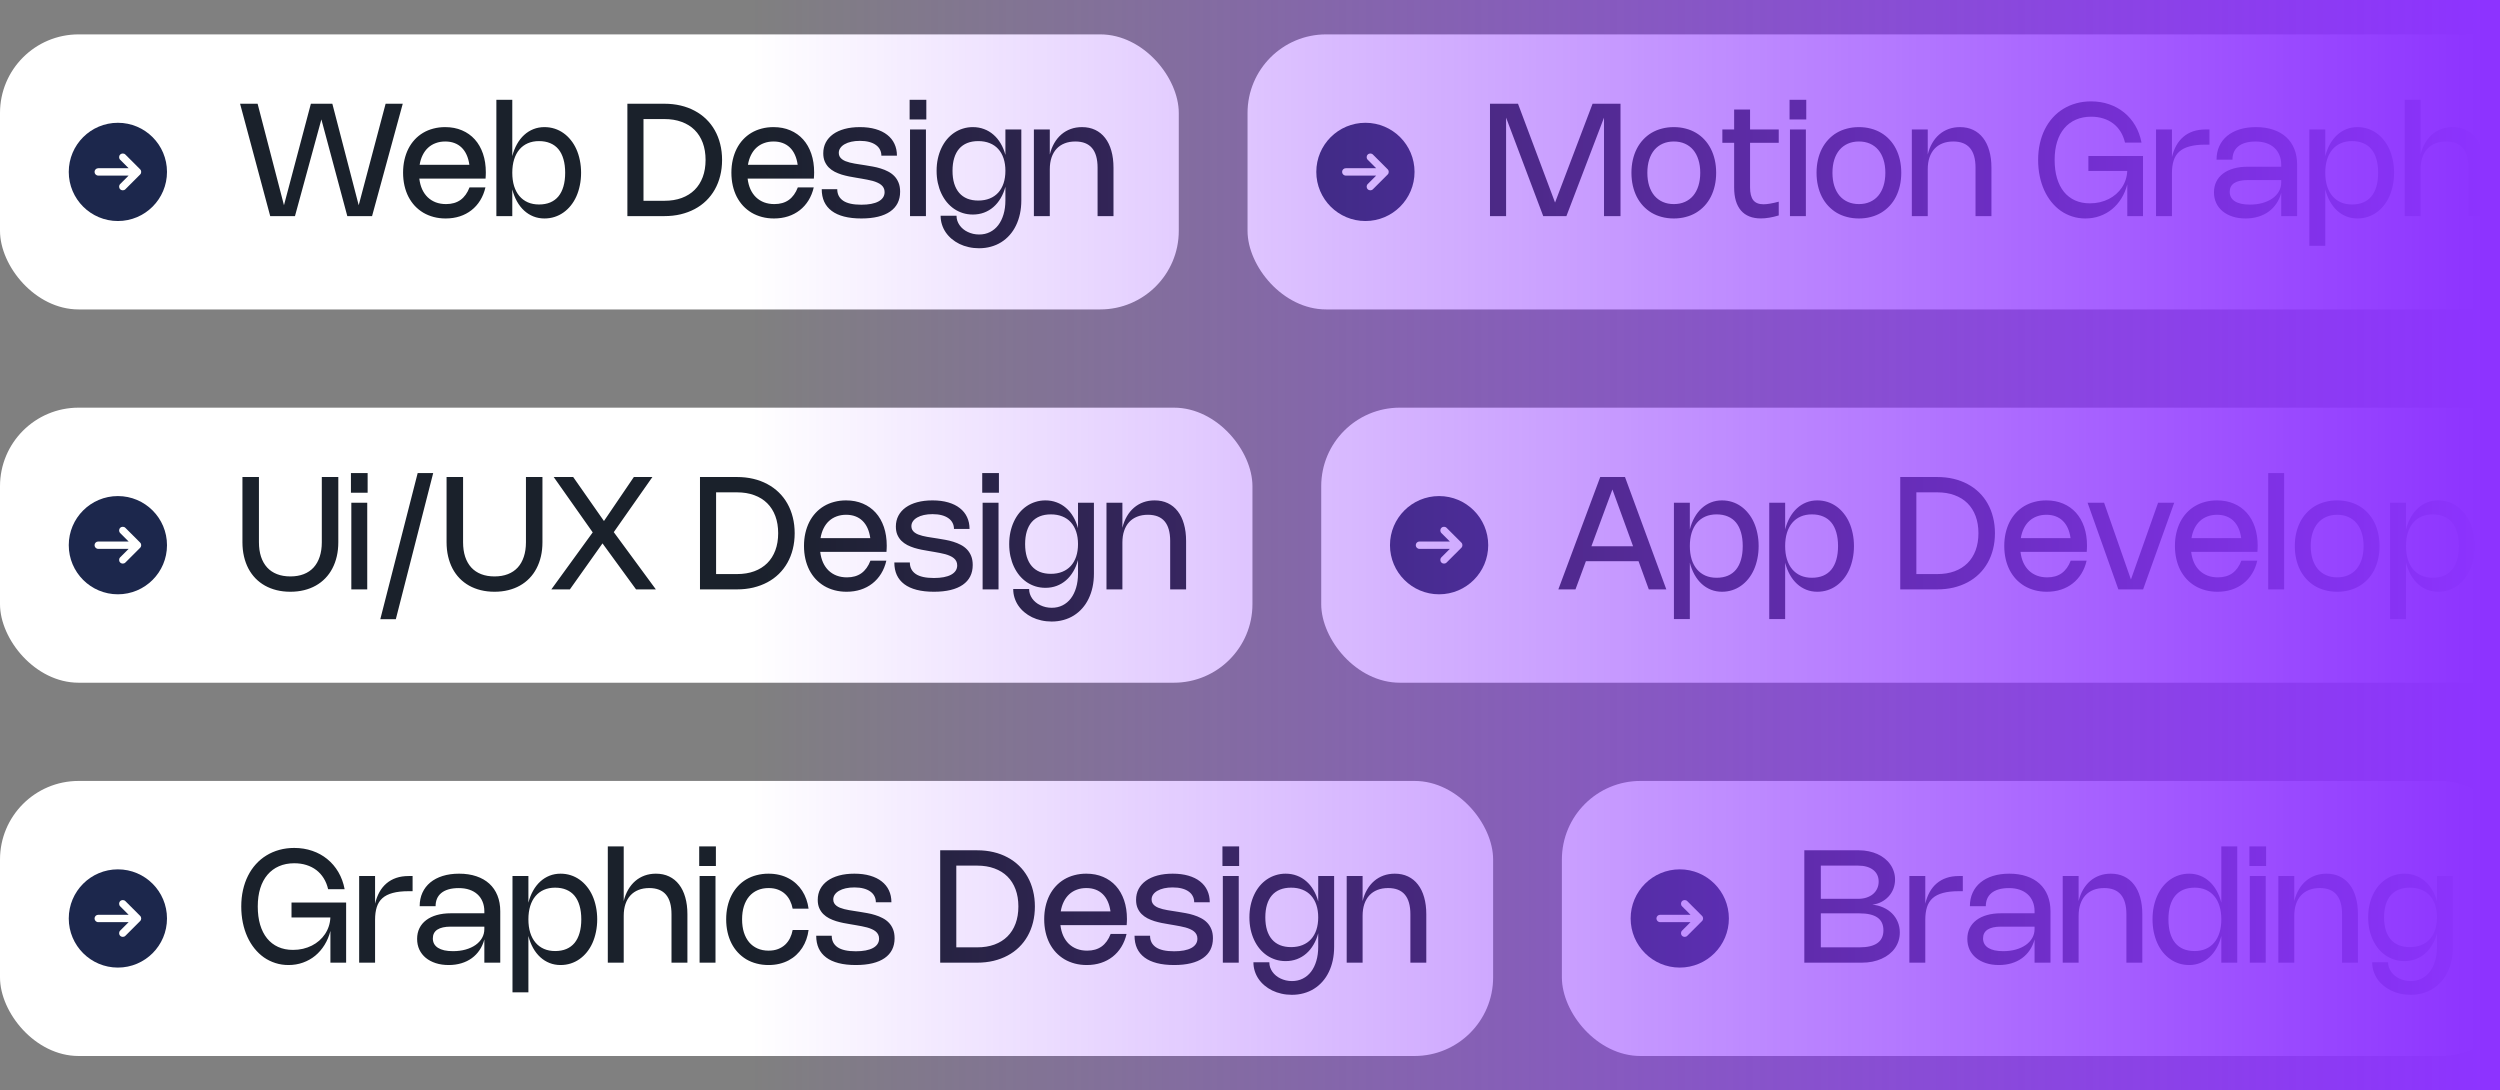 <svg width="509" height="222" viewBox="0 0 509 222" fill="none" xmlns="http://www.w3.org/2000/svg">
<rect x="0" y="0" width="509" height="222" fill="#808080" stroke="none"/>
<rect y="7" width="240" height="56" rx="16" fill="white"/>
<path fill-rule="evenodd" clip-rule="evenodd" d="M24 45C29.523 45 34 40.523 34 35C34 29.477 29.523 25 24 25C18.477 25 14 29.477 14 35C14 40.523 18.477 45 24 45ZM24.47 31.47C24.763 31.177 25.237 31.177 25.53 31.47L28.53 34.47C28.823 34.763 28.823 35.237 28.53 35.53L25.53 38.53C25.237 38.823 24.763 38.823 24.47 38.53C24.177 38.237 24.177 37.763 24.47 37.47L26.189 35.75H20C19.586 35.75 19.25 35.414 19.25 35C19.25 34.586 19.586 34.25 20 34.25H26.189L24.47 32.53C24.177 32.237 24.177 31.763 24.47 31.47Z" fill="#1C274C"/>
<path d="M67.664 21.12L73.032 41.784L78.512 21.12H82L75.752 44H70.712L65.432 24.312L60.056 44H55.016L48.88 21.12H52.448L57.816 41.784L63.296 21.12H67.664ZM98.835 38.152C98.606 39.139 98.249 40.024 97.763 40.808C97.278 41.592 96.686 42.256 95.987 42.8C95.294 43.344 94.505 43.76 93.62 44.048C92.734 44.336 91.774 44.48 90.74 44.48C89.876 44.48 89.059 44.379 88.291 44.176C87.529 43.973 86.825 43.683 86.18 43.304C85.54 42.92 84.963 42.456 84.451 41.912C83.945 41.363 83.513 40.744 83.156 40.056C82.803 39.363 82.534 38.605 82.347 37.784C82.161 36.957 82.067 36.08 82.067 35.152C82.067 34.224 82.161 33.352 82.347 32.536C82.534 31.72 82.801 30.968 83.147 30.28C83.499 29.592 83.926 28.976 84.427 28.432C84.929 27.888 85.497 27.427 86.132 27.048C86.766 26.669 87.462 26.381 88.219 26.184C88.977 25.981 89.782 25.88 90.635 25.88C91.9 25.88 93.041 26.099 94.059 26.536C95.078 26.968 95.948 27.584 96.668 28.384C97.388 29.184 97.942 30.152 98.332 31.288C98.721 32.424 98.915 33.696 98.915 35.104C98.915 35.307 98.91 35.507 98.9 35.704C98.894 35.901 98.881 36.12 98.859 36.36H85.371C85.468 37.165 85.659 37.891 85.948 38.536C86.241 39.176 86.62 39.72 87.084 40.168C87.553 40.616 88.102 40.96 88.731 41.2C89.361 41.435 90.057 41.552 90.82 41.552C91.993 41.552 92.974 41.269 93.763 40.704C94.553 40.133 95.163 39.283 95.596 38.152H98.835ZM95.564 33.56C95.457 32.792 95.27 32.115 95.004 31.528C94.737 30.936 94.395 30.44 93.98 30.04C93.564 29.635 93.076 29.328 92.516 29.12C91.961 28.912 91.34 28.808 90.651 28.808C89.948 28.808 89.302 28.917 88.716 29.136C88.129 29.349 87.612 29.661 87.163 30.072C86.721 30.477 86.353 30.976 86.059 31.568C85.766 32.155 85.558 32.819 85.436 33.56H95.564ZM104.301 31.792C104.531 30.885 104.851 30.069 105.261 29.344C105.672 28.613 106.157 27.992 106.717 27.48C107.277 26.968 107.904 26.573 108.597 26.296C109.296 26.019 110.045 25.88 110.845 25.88C111.571 25.88 112.259 25.984 112.909 26.192C113.56 26.4 114.16 26.699 114.709 27.088C115.264 27.477 115.763 27.949 116.205 28.504C116.653 29.053 117.032 29.672 117.341 30.36C117.651 31.048 117.888 31.797 118.053 32.608C118.224 33.419 118.309 34.275 118.309 35.176C118.309 36.077 118.224 36.933 118.053 37.744C117.888 38.555 117.651 39.307 117.341 40C117.032 40.688 116.653 41.309 116.205 41.864C115.763 42.413 115.264 42.883 114.709 43.272C114.16 43.661 113.56 43.96 112.909 44.168C112.259 44.376 111.571 44.48 110.845 44.48C110.045 44.48 109.296 44.341 108.597 44.064C107.904 43.787 107.277 43.392 106.717 42.88C106.157 42.368 105.672 41.747 105.261 41.016C104.851 40.285 104.531 39.467 104.301 38.56V44H101.061V20.32H104.301V31.792ZM104.301 35.176C104.301 36.184 104.424 37.088 104.669 37.888C104.92 38.683 105.28 39.357 105.749 39.912C106.219 40.467 106.789 40.893 107.461 41.192C108.133 41.485 108.893 41.632 109.741 41.632C110.605 41.632 111.368 41.493 112.029 41.216C112.696 40.933 113.253 40.52 113.701 39.976C114.149 39.427 114.488 38.752 114.717 37.952C114.952 37.147 115.069 36.221 115.069 35.176C115.069 34.131 114.952 33.208 114.717 32.408C114.488 31.603 114.149 30.928 113.701 30.384C113.253 29.84 112.696 29.429 112.029 29.152C111.368 28.869 110.605 28.728 109.741 28.728C108.893 28.728 108.133 28.875 107.461 29.168C106.789 29.461 106.219 29.885 105.749 30.44C105.28 30.995 104.92 31.672 104.669 32.472C104.424 33.267 104.301 34.168 104.301 35.176ZM127.735 21.12H135.263C136.442 21.12 137.548 21.243 138.583 21.488C139.623 21.733 140.578 22.091 141.447 22.56C142.322 23.024 143.103 23.592 143.791 24.264C144.479 24.931 145.06 25.688 145.535 26.536C146.015 27.384 146.38 28.315 146.631 29.328C146.887 30.336 147.015 31.413 147.015 32.56C147.015 33.707 146.887 34.787 146.631 35.8C146.38 36.808 146.015 37.736 145.535 38.584C145.06 39.427 144.479 40.184 143.791 40.856C143.103 41.528 142.322 42.096 141.447 42.56C140.578 43.024 139.623 43.381 138.583 43.632C137.548 43.877 136.442 44 135.263 44H127.735V21.12ZM135.271 40.88C136.578 40.88 137.748 40.691 138.783 40.312C139.823 39.928 140.703 39.379 141.423 38.664C142.143 37.949 142.695 37.077 143.079 36.048C143.463 35.019 143.655 33.856 143.655 32.56C143.655 31.264 143.463 30.101 143.079 29.072C142.695 28.043 142.143 27.171 141.423 26.456C140.703 25.741 139.823 25.195 138.783 24.816C137.748 24.432 136.578 24.24 135.271 24.24H131.015V40.88H135.271ZM165.679 38.152C165.45 39.139 165.093 40.024 164.607 40.808C164.122 41.592 163.53 42.256 162.831 42.8C162.138 43.344 161.349 43.76 160.463 44.048C159.578 44.336 158.618 44.48 157.583 44.48C156.719 44.48 155.903 44.379 155.135 44.176C154.373 43.973 153.669 43.683 153.023 43.304C152.383 42.92 151.807 42.456 151.295 41.912C150.789 41.363 150.357 40.744 149.999 40.056C149.647 39.363 149.378 38.605 149.191 37.784C149.005 36.957 148.911 36.08 148.911 35.152C148.911 34.224 149.005 33.352 149.191 32.536C149.378 31.72 149.645 30.968 149.991 30.28C150.343 29.592 150.77 28.976 151.271 28.432C151.773 27.888 152.341 27.427 152.975 27.048C153.61 26.669 154.306 26.381 155.063 26.184C155.821 25.981 156.626 25.88 157.479 25.88C158.743 25.88 159.885 26.099 160.903 26.536C161.922 26.968 162.791 27.584 163.511 28.384C164.231 29.184 164.786 30.152 165.175 31.288C165.565 32.424 165.759 33.696 165.759 35.104C165.759 35.307 165.754 35.507 165.743 35.704C165.738 35.901 165.725 36.12 165.703 36.36H152.215C152.311 37.165 152.503 37.891 152.791 38.536C153.085 39.176 153.463 39.72 153.927 40.168C154.397 40.616 154.946 40.96 155.575 41.2C156.205 41.435 156.901 41.552 157.663 41.552C158.837 41.552 159.818 41.269 160.607 40.704C161.397 40.133 162.007 39.283 162.439 38.152H165.679ZM162.407 33.56C162.301 32.792 162.114 32.115 161.847 31.528C161.581 30.936 161.239 30.44 160.823 30.04C160.407 29.635 159.919 29.328 159.359 29.12C158.805 28.912 158.183 28.808 157.495 28.808C156.791 28.808 156.146 28.917 155.559 29.136C154.973 29.349 154.455 29.661 154.007 30.072C153.565 30.477 153.197 30.976 152.903 31.568C152.61 32.155 152.402 32.819 152.279 33.56H162.407ZM175.073 25.88C176.273 25.88 177.34 26.016 178.273 26.288C179.212 26.56 180.001 26.949 180.641 27.456C181.286 27.957 181.777 28.568 182.113 29.288C182.449 30.003 182.617 30.805 182.617 31.696H179.449C179.449 31.243 179.353 30.832 179.161 30.464C178.974 30.091 178.694 29.773 178.321 29.512C177.953 29.245 177.497 29.04 176.953 28.896C176.409 28.752 175.782 28.68 175.073 28.68C174.433 28.68 173.849 28.739 173.321 28.856C172.798 28.973 172.348 29.141 171.969 29.36C171.59 29.573 171.297 29.832 171.089 30.136C170.881 30.435 170.777 30.768 170.777 31.136C170.777 31.413 170.836 31.659 170.953 31.872C171.07 32.08 171.23 32.261 171.433 32.416C171.636 32.571 171.873 32.704 172.145 32.816C172.417 32.923 172.708 33.016 173.017 33.096C173.332 33.176 173.657 33.245 173.993 33.304C174.329 33.357 174.66 33.411 174.985 33.464L176.169 33.648C176.66 33.723 177.174 33.811 177.713 33.912C178.257 34.008 178.79 34.139 179.313 34.304C179.841 34.464 180.342 34.669 180.817 34.92C181.297 35.165 181.718 35.475 182.081 35.848C182.444 36.221 182.732 36.669 182.945 37.192C183.158 37.709 183.265 38.325 183.265 39.04C183.265 39.909 183.094 40.683 182.753 41.36C182.412 42.032 181.908 42.6 181.241 43.064C180.574 43.528 179.75 43.88 178.769 44.12C177.788 44.36 176.654 44.48 175.369 44.48C174.03 44.48 172.857 44.349 171.849 44.088C170.841 43.827 170.001 43.443 169.329 42.936C168.657 42.429 168.15 41.808 167.809 41.072C167.473 40.331 167.305 39.48 167.305 38.52H170.465C170.465 39.533 170.865 40.315 171.665 40.864C172.465 41.408 173.697 41.68 175.361 41.68C176.113 41.68 176.782 41.624 177.369 41.512C177.956 41.4 178.452 41.235 178.857 41.016C179.262 40.797 179.572 40.528 179.785 40.208C179.998 39.888 180.105 39.523 180.105 39.112C180.105 38.792 180.044 38.512 179.921 38.272C179.798 38.027 179.628 37.816 179.409 37.64C179.19 37.459 178.932 37.304 178.633 37.176C178.34 37.043 178.02 36.928 177.673 36.832C177.326 36.736 176.964 36.653 176.585 36.584C176.212 36.509 175.833 36.44 175.449 36.376L174.273 36.176C173.825 36.101 173.35 36.016 172.849 35.92C172.348 35.819 171.849 35.693 171.353 35.544C170.862 35.389 170.39 35.197 169.937 34.968C169.489 34.733 169.092 34.445 168.745 34.104C168.404 33.763 168.129 33.355 167.921 32.88C167.718 32.405 167.617 31.848 167.617 31.208C167.617 30.397 167.788 29.664 168.129 29.008C168.476 28.352 168.969 27.792 169.609 27.328C170.254 26.864 171.036 26.507 171.953 26.256C172.876 26.005 173.916 25.88 175.073 25.88ZM188.6 24.32H185.2V20.32H188.6V24.32ZM188.52 44H185.28V26.36H188.52V44ZM207.941 26.36V40.8C207.941 41.771 207.847 42.685 207.661 43.544C207.474 44.403 207.205 45.192 206.853 45.912C206.506 46.632 206.079 47.277 205.573 47.848C205.066 48.424 204.493 48.912 203.853 49.312C203.218 49.712 202.519 50.016 201.757 50.224C200.999 50.437 200.191 50.544 199.333 50.544C198.597 50.544 197.893 50.467 197.221 50.312C196.549 50.163 195.922 49.947 195.341 49.664C194.765 49.381 194.239 49.04 193.765 48.64C193.295 48.245 192.893 47.803 192.557 47.312C192.221 46.821 191.962 46.288 191.781 45.712C191.599 45.141 191.509 44.544 191.509 43.92H194.749C194.749 44.277 194.802 44.619 194.909 44.944C195.021 45.269 195.175 45.573 195.373 45.856C195.575 46.144 195.815 46.403 196.093 46.632C196.375 46.867 196.687 47.064 197.029 47.224C197.37 47.389 197.735 47.517 198.125 47.608C198.519 47.699 198.93 47.744 199.357 47.744C200.167 47.744 200.901 47.579 201.557 47.248C202.218 46.917 202.781 46.448 203.245 45.84C203.709 45.232 204.066 44.501 204.317 43.648C204.573 42.795 204.701 41.845 204.701 40.8V38.016C204.471 38.88 204.149 39.661 203.733 40.36C203.322 41.059 202.831 41.656 202.261 42.152C201.695 42.643 201.058 43.021 200.349 43.288C199.645 43.549 198.885 43.68 198.069 43.68C197.359 43.68 196.685 43.581 196.045 43.384C195.405 43.181 194.81 42.896 194.261 42.528C193.717 42.155 193.223 41.704 192.781 41.176C192.343 40.643 191.97 40.048 191.661 39.392C191.351 38.731 191.111 38.013 190.941 37.24C190.775 36.461 190.693 35.64 190.693 34.776C190.693 33.912 190.775 33.093 190.941 32.32C191.111 31.541 191.351 30.824 191.661 30.168C191.97 29.507 192.343 28.912 192.781 28.384C193.223 27.856 193.717 27.408 194.261 27.04C194.81 26.667 195.405 26.381 196.045 26.184C196.685 25.981 197.359 25.88 198.069 25.88C198.885 25.88 199.645 26.013 200.349 26.28C201.058 26.541 201.695 26.92 202.261 27.416C202.831 27.907 203.322 28.501 203.733 29.2C204.149 29.899 204.471 30.68 204.701 31.544V26.36H207.941ZM204.701 34.776C204.701 33.832 204.575 32.987 204.325 32.24C204.074 31.488 203.711 30.853 203.237 30.336C202.767 29.813 202.189 29.416 201.501 29.144C200.818 28.867 200.042 28.728 199.173 28.728C198.33 28.728 197.583 28.859 196.933 29.12C196.282 29.381 195.733 29.768 195.285 30.28C194.842 30.792 194.506 31.424 194.277 32.176C194.047 32.928 193.933 33.795 193.933 34.776C193.933 35.757 194.047 36.624 194.277 37.376C194.511 38.128 194.85 38.76 195.293 39.272C195.735 39.784 196.282 40.173 196.933 40.44C197.589 40.701 198.335 40.832 199.173 40.832C200.042 40.832 200.818 40.693 201.501 40.416C202.189 40.139 202.767 39.741 203.237 39.224C203.711 38.701 204.074 38.067 204.325 37.32C204.575 36.568 204.701 35.72 204.701 34.776ZM213.739 44H210.499V26.36H213.739V31.456C213.952 30.587 214.259 29.808 214.659 29.12C215.059 28.432 215.539 27.848 216.099 27.368C216.659 26.888 217.291 26.52 217.995 26.264C218.704 26.008 219.469 25.88 220.291 25.88C221.293 25.88 222.192 26.069 222.987 26.448C223.781 26.827 224.453 27.373 225.003 28.088C225.557 28.797 225.979 29.664 226.267 30.688C226.56 31.707 226.707 32.856 226.707 34.136V44H223.467V34.136C223.467 32.365 223.091 31.035 222.339 30.144C221.587 29.253 220.453 28.808 218.939 28.808C218.123 28.808 217.392 28.936 216.747 29.192C216.107 29.443 215.563 29.811 215.115 30.296C214.672 30.776 214.331 31.368 214.091 32.072C213.856 32.771 213.739 33.565 213.739 34.456V44Z" fill="#1A212B"/>
<rect x="254" y="7" width="307" height="56" rx="16" fill="white"/>
<path fill-rule="evenodd" clip-rule="evenodd" d="M278 45C283.523 45 288 40.523 288 35C288 29.477 283.523 25 278 25C272.477 25 268 29.477 268 35C268 40.523 272.477 45 278 45ZM278.47 31.47C278.763 31.177 279.237 31.177 279.53 31.47L282.53 34.47C282.823 34.763 282.823 35.237 282.53 35.53L279.53 38.53C279.237 38.823 278.763 38.823 278.47 38.53C278.177 38.237 278.177 37.763 278.47 37.47L280.189 35.75H274C273.586 35.75 273.25 35.414 273.25 35C273.25 34.586 273.586 34.25 274 34.25H280.189L278.47 32.53C278.177 32.237 278.177 31.763 278.47 31.47Z" fill="#1C274C"/>
<path d="M329.936 21.12V44H326.576V23.952L318.92 44H314.2L306.64 23.944V44H303.36V21.12H309.064L316.608 41.24L324.248 21.12H329.936ZM332.161 35.176C332.161 34.248 332.255 33.373 332.441 32.552C332.628 31.731 332.897 30.976 333.249 30.288C333.601 29.6 334.031 28.984 334.537 28.44C335.044 27.891 335.615 27.427 336.249 27.048C336.889 26.669 337.591 26.381 338.353 26.184C339.116 25.981 339.927 25.88 340.785 25.88C341.649 25.88 342.46 25.981 343.217 26.184C343.98 26.381 344.679 26.669 345.313 27.048C345.953 27.427 346.527 27.891 347.033 28.44C347.54 28.984 347.969 29.6 348.321 30.288C348.673 30.976 348.943 31.731 349.129 32.552C349.316 33.373 349.409 34.248 349.409 35.176C349.409 36.104 349.316 36.979 349.129 37.8C348.943 38.621 348.673 39.379 348.321 40.072C347.969 40.76 347.54 41.376 347.033 41.92C346.527 42.464 345.953 42.928 345.313 43.312C344.679 43.691 343.98 43.979 343.217 44.176C342.46 44.379 341.649 44.48 340.785 44.48C339.927 44.48 339.116 44.379 338.353 44.176C337.591 43.979 336.889 43.691 336.249 43.312C335.615 42.928 335.044 42.464 334.537 41.92C334.031 41.376 333.601 40.76 333.249 40.072C332.897 39.379 332.628 38.621 332.441 37.8C332.255 36.979 332.161 36.104 332.161 35.176ZM335.401 35.176C335.401 36.163 335.524 37.051 335.769 37.84C336.02 38.624 336.377 39.293 336.841 39.848C337.311 40.397 337.879 40.819 338.545 41.112C339.212 41.405 339.961 41.552 340.793 41.552C341.625 41.552 342.372 41.405 343.033 41.112C343.7 40.819 344.265 40.397 344.729 39.848C345.193 39.293 345.548 38.624 345.793 37.84C346.044 37.051 346.169 36.163 346.169 35.176C346.169 34.189 346.044 33.304 345.793 32.52C345.548 31.731 345.193 31.061 344.729 30.512C344.265 29.963 343.7 29.541 343.033 29.248C342.372 28.955 341.625 28.808 340.793 28.808C339.961 28.808 339.212 28.955 338.545 29.248C337.879 29.541 337.311 29.963 336.841 30.512C336.377 31.061 336.02 31.731 335.769 32.52C335.524 33.304 335.401 34.189 335.401 35.176ZM362.151 43.864C360.802 44.269 359.586 44.472 358.503 44.472C357.623 44.472 356.845 44.336 356.167 44.064C355.495 43.797 354.93 43.4 354.471 42.872C354.013 42.339 353.663 41.68 353.423 40.896C353.189 40.107 353.071 39.195 353.071 38.16V29.08H350.671V26.36H353.071V22.296H356.311V26.36H362.151V29.08H356.311V38.168C356.311 39.336 356.53 40.2 356.967 40.76C357.41 41.315 358.103 41.592 359.047 41.592C359.415 41.592 359.853 41.549 360.359 41.464C360.871 41.379 361.469 41.245 362.151 41.064V43.864ZM367.756 24.32H364.356V20.32H367.756V24.32ZM367.676 44H364.436V26.36H367.676V44ZM369.849 35.176C369.849 34.248 369.942 33.373 370.129 32.552C370.315 31.731 370.585 30.976 370.937 30.288C371.289 29.6 371.718 28.984 372.225 28.44C372.731 27.891 373.302 27.427 373.937 27.048C374.577 26.669 375.278 26.381 376.041 26.184C376.803 25.981 377.614 25.88 378.473 25.88C379.337 25.88 380.147 25.981 380.905 26.184C381.667 26.381 382.366 26.669 383.001 27.048C383.641 27.427 384.214 27.891 384.721 28.44C385.227 28.984 385.657 29.6 386.009 30.288C386.361 30.976 386.63 31.731 386.817 32.552C387.003 33.373 387.097 34.248 387.097 35.176C387.097 36.104 387.003 36.979 386.817 37.8C386.63 38.621 386.361 39.379 386.009 40.072C385.657 40.76 385.227 41.376 384.721 41.92C384.214 42.464 383.641 42.928 383.001 43.312C382.366 43.691 381.667 43.979 380.905 44.176C380.147 44.379 379.337 44.48 378.473 44.48C377.614 44.48 376.803 44.379 376.041 44.176C375.278 43.979 374.577 43.691 373.937 43.312C373.302 42.928 372.731 42.464 372.225 41.92C371.718 41.376 371.289 40.76 370.937 40.072C370.585 39.379 370.315 38.621 370.129 37.8C369.942 36.979 369.849 36.104 369.849 35.176ZM373.089 35.176C373.089 36.163 373.211 37.051 373.457 37.84C373.707 38.624 374.065 39.293 374.529 39.848C374.998 40.397 375.566 40.819 376.233 41.112C376.899 41.405 377.649 41.552 378.481 41.552C379.313 41.552 380.059 41.405 380.721 41.112C381.387 40.819 381.953 40.397 382.417 39.848C382.881 39.293 383.235 38.624 383.481 37.84C383.731 37.051 383.857 36.163 383.857 35.176C383.857 34.189 383.731 33.304 383.481 32.52C383.235 31.731 382.881 31.061 382.417 30.512C381.953 29.963 381.387 29.541 380.721 29.248C380.059 28.955 379.313 28.808 378.481 28.808C377.649 28.808 376.899 28.955 376.233 29.248C375.566 29.541 374.998 29.963 374.529 30.512C374.065 31.061 373.707 31.731 373.457 32.52C373.211 33.304 373.089 34.189 373.089 35.176ZM392.489 44H389.249V26.36H392.489V31.456C392.702 30.587 393.009 29.808 393.409 29.12C393.809 28.432 394.289 27.848 394.849 27.368C395.409 26.888 396.041 26.52 396.745 26.264C397.454 26.008 398.219 25.88 399.041 25.88C400.043 25.88 400.942 26.069 401.737 26.448C402.531 26.827 403.203 27.373 403.753 28.088C404.307 28.797 404.729 29.664 405.017 30.688C405.31 31.707 405.457 32.856 405.457 34.136V44H402.217V34.136C402.217 32.365 401.841 31.035 401.089 30.144C400.337 29.253 399.203 28.808 397.689 28.808C396.873 28.808 396.142 28.936 395.497 29.192C394.857 29.443 394.313 29.811 393.865 30.296C393.422 30.776 393.081 31.368 392.841 32.072C392.606 32.771 392.489 33.565 392.489 34.456V44ZM418.324 32.56C418.324 33.936 418.484 35.171 418.804 36.264C419.129 37.357 419.598 38.285 420.212 39.048C420.825 39.805 421.574 40.387 422.46 40.792C423.35 41.197 424.364 41.4 425.5 41.4C426.209 41.4 426.886 41.325 427.532 41.176C428.177 41.021 428.777 40.805 429.332 40.528C429.886 40.245 430.39 39.907 430.844 39.512C431.297 39.112 431.686 38.669 432.012 38.184C432.342 37.693 432.601 37.163 432.788 36.592C432.974 36.021 433.081 35.424 433.108 34.8H425.196V31.76H436.316V44H433.116V37.544C432.844 38.589 432.444 39.539 431.916 40.392C431.388 41.245 430.756 41.976 430.02 42.584C429.284 43.187 428.454 43.653 427.532 43.984C426.614 44.315 425.628 44.48 424.572 44.48C423.633 44.48 422.745 44.344 421.908 44.072C421.07 43.805 420.294 43.424 419.58 42.928C418.87 42.427 418.23 41.821 417.66 41.112C417.089 40.403 416.604 39.608 416.204 38.728C415.804 37.843 415.497 36.883 415.284 35.848C415.07 34.808 414.964 33.712 414.964 32.56C414.964 31.376 415.081 30.261 415.316 29.216C415.55 28.165 415.889 27.2 416.332 26.32C416.774 25.435 417.313 24.643 417.948 23.944C418.582 23.24 419.3 22.645 420.1 22.16C420.9 21.669 421.774 21.293 422.724 21.032C423.673 20.771 424.681 20.64 425.748 20.64C427.06 20.64 428.286 20.837 429.428 21.232C430.569 21.621 431.585 22.181 432.476 22.912C433.372 23.637 434.124 24.517 434.732 25.552C435.34 26.587 435.766 27.749 436.012 29.04H432.652C432.454 28.197 432.15 27.448 431.74 26.792C431.329 26.136 430.828 25.584 430.236 25.136C429.644 24.688 428.969 24.347 428.212 24.112C427.46 23.877 426.641 23.76 425.756 23.76C424.598 23.76 423.558 23.963 422.636 24.368C421.718 24.768 420.94 25.347 420.3 26.104C419.66 26.856 419.169 27.776 418.828 28.864C418.492 29.952 418.324 31.184 418.324 32.56ZM442.207 44H438.968V26.36H442.207V31.992C442.416 31.112 442.712 30.325 443.096 29.632C443.485 28.933 443.965 28.341 444.536 27.856C445.106 27.371 445.765 27 446.512 26.744C447.264 26.488 448.106 26.36 449.04 26.36H449.848V29.448H449.048C447.757 29.448 446.674 29.568 445.8 29.808C444.925 30.043 444.221 30.4 443.688 30.88C443.16 31.36 442.781 31.965 442.552 32.696C442.322 33.421 442.207 34.275 442.207 35.256V44ZM451.289 32.504C451.289 31.491 451.475 30.576 451.849 29.76C452.222 28.944 452.755 28.248 453.449 27.672C454.147 27.096 454.99 26.653 455.977 26.344C456.969 26.035 458.083 25.88 459.321 25.88C460.627 25.88 461.798 26.056 462.833 26.408C463.867 26.755 464.745 27.256 465.465 27.912C466.185 28.568 466.737 29.371 467.121 30.32C467.505 31.264 467.697 32.336 467.697 33.536V44H464.457V39.256C464.243 40.067 463.918 40.795 463.481 41.44C463.049 42.085 462.521 42.635 461.897 43.088C461.278 43.536 460.571 43.88 459.777 44.12C458.982 44.36 458.121 44.48 457.193 44.48C456.227 44.48 455.35 44.352 454.561 44.096C453.771 43.84 453.094 43.48 452.529 43.016C451.969 42.552 451.534 41.995 451.225 41.344C450.921 40.688 450.769 39.96 450.769 39.16C450.769 38.355 450.926 37.629 451.241 36.984C451.561 36.339 452.017 35.792 452.609 35.344C453.206 34.891 453.929 34.544 454.777 34.304C455.63 34.064 456.587 33.944 457.649 33.944H464.457V33.536C464.457 32.811 464.334 32.157 464.089 31.576C463.849 30.989 463.505 30.493 463.057 30.088C462.609 29.677 462.065 29.363 461.425 29.144C460.785 28.925 460.065 28.816 459.265 28.816C458.449 28.816 457.742 28.904 457.145 29.08C456.553 29.256 456.062 29.507 455.673 29.832C455.289 30.152 455.001 30.539 454.809 30.992C454.622 31.445 454.529 31.949 454.529 32.504H451.289ZM457.617 36.664C456.417 36.664 455.507 36.867 454.889 37.272C454.275 37.672 453.969 38.267 453.969 39.056C453.969 39.472 454.057 39.843 454.233 40.168C454.414 40.493 454.678 40.765 455.025 40.984C455.371 41.203 455.798 41.371 456.305 41.488C456.817 41.6 457.403 41.656 458.065 41.656C459.003 41.656 459.862 41.547 460.641 41.328C461.425 41.104 462.099 40.795 462.665 40.4C463.23 40 463.67 39.525 463.985 38.976C464.299 38.421 464.457 37.813 464.457 37.152V36.664H457.617ZM473.426 31.792C473.656 30.885 473.976 30.069 474.386 29.344C474.797 28.613 475.282 27.992 475.842 27.48C476.402 26.968 477.029 26.573 477.722 26.296C478.421 26.019 479.17 25.88 479.97 25.88C480.696 25.88 481.384 25.984 482.034 26.192C482.685 26.4 483.285 26.699 483.834 27.088C484.389 27.477 484.888 27.949 485.33 28.504C485.778 29.053 486.157 29.672 486.466 30.36C486.776 31.048 487.013 31.797 487.178 32.608C487.349 33.419 487.434 34.275 487.434 35.176C487.434 36.077 487.349 36.933 487.178 37.744C487.013 38.555 486.776 39.307 486.466 40C486.157 40.688 485.778 41.309 485.33 41.864C484.888 42.413 484.389 42.883 483.834 43.272C483.285 43.661 482.685 43.96 482.034 44.168C481.384 44.376 480.696 44.48 479.97 44.48C479.17 44.48 478.421 44.341 477.722 44.064C477.029 43.787 476.402 43.392 475.842 42.88C475.282 42.368 474.797 41.747 474.386 41.016C473.976 40.285 473.656 39.467 473.426 38.56V50.04H470.186V26.36H473.426V31.792ZM473.426 35.176C473.426 36.184 473.549 37.088 473.794 37.888C474.045 38.683 474.405 39.357 474.874 39.912C475.344 40.467 475.914 40.893 476.586 41.192C477.258 41.485 478.018 41.632 478.866 41.632C479.73 41.632 480.493 41.493 481.154 41.216C481.821 40.933 482.378 40.52 482.826 39.976C483.274 39.427 483.613 38.752 483.842 37.952C484.077 37.147 484.194 36.221 484.194 35.176C484.194 34.131 484.077 33.208 483.842 32.408C483.613 31.603 483.274 30.928 482.826 30.384C482.378 29.84 481.821 29.429 481.154 29.152C480.493 28.869 479.73 28.728 478.866 28.728C478.018 28.728 477.258 28.875 476.586 29.168C475.914 29.461 475.344 29.885 474.874 30.44C474.405 30.995 474.045 31.672 473.794 32.472C473.549 33.267 473.426 34.168 473.426 35.176ZM492.832 44H489.593V20.32H492.832V31.456C493.046 30.587 493.353 29.808 493.753 29.12C494.153 28.432 494.633 27.848 495.193 27.368C495.753 26.888 496.385 26.52 497.089 26.264C497.798 26.008 498.563 25.88 499.385 25.88C500.387 25.88 501.286 26.069 502.081 26.448C502.875 26.827 503.547 27.373 504.097 28.088C504.651 28.797 505.073 29.664 505.361 30.688C505.654 31.707 505.801 32.856 505.801 34.136V44H502.561V34.136C502.561 32.365 502.185 31.035 501.433 30.144C500.681 29.253 499.547 28.808 498.033 28.808C497.217 28.808 496.486 28.936 495.841 29.192C495.201 29.443 494.657 29.811 494.209 30.296C493.766 30.776 493.425 31.368 493.185 32.072C492.95 32.771 492.832 33.565 492.832 34.456V44ZM511.6 24.32H508.2V20.32H511.6V24.32ZM511.52 44H508.28V26.36H511.52V44ZM516.933 35.176C516.933 36.163 517.055 37.051 517.301 37.84C517.551 38.624 517.909 39.293 518.373 39.848C518.842 40.397 519.41 40.819 520.077 41.112C520.743 41.405 521.492 41.552 522.325 41.552C523.055 41.552 523.701 41.443 524.261 41.224C524.821 41.005 525.303 40.707 525.709 40.328C526.114 39.944 526.442 39.499 526.693 38.992C526.943 38.48 527.122 37.933 527.229 37.352H530.469C530.383 38.019 530.231 38.659 530.013 39.272C529.794 39.885 529.514 40.456 529.173 40.984C528.831 41.512 528.429 41.992 527.965 42.424C527.506 42.851 526.989 43.219 526.413 43.528C525.837 43.832 525.207 44.067 524.525 44.232C523.842 44.397 523.106 44.48 522.317 44.48C521.458 44.48 520.647 44.379 519.885 44.176C519.122 43.979 518.421 43.691 517.781 43.312C517.146 42.928 516.575 42.464 516.069 41.92C515.562 41.376 515.133 40.76 514.781 40.072C514.429 39.379 514.159 38.621 513.973 37.8C513.786 36.979 513.693 36.104 513.693 35.176C513.693 34.248 513.786 33.373 513.973 32.552C514.159 31.731 514.429 30.976 514.781 30.288C515.133 29.6 515.562 28.984 516.069 28.44C516.575 27.891 517.146 27.427 517.781 27.048C518.421 26.669 519.122 26.381 519.885 26.184C520.647 25.981 521.458 25.88 522.317 25.88C523.106 25.88 523.842 25.963 524.525 26.128C525.213 26.293 525.845 26.531 526.421 26.84C526.997 27.144 527.514 27.512 527.973 27.944C528.437 28.371 528.837 28.848 529.173 29.376C529.514 29.904 529.794 30.475 530.013 31.088C530.231 31.701 530.383 32.341 530.469 33.008H527.229C527.122 32.427 526.943 31.883 526.693 31.376C526.447 30.864 526.122 30.419 525.717 30.04C525.311 29.656 524.826 29.355 524.261 29.136C523.701 28.917 523.055 28.808 522.325 28.808C521.492 28.808 520.743 28.955 520.077 29.248C519.41 29.541 518.842 29.963 518.373 30.512C517.909 31.061 517.551 31.731 517.301 32.52C517.055 33.304 516.933 34.189 516.933 35.176ZM539.792 25.88C540.992 25.88 542.058 26.016 542.992 26.288C543.93 26.56 544.72 26.949 545.36 27.456C546.005 27.957 546.496 28.568 546.832 29.288C547.168 30.003 547.336 30.805 547.336 31.696H544.168C544.168 31.243 544.072 30.832 543.88 30.464C543.693 30.091 543.413 29.773 543.04 29.512C542.672 29.245 542.216 29.04 541.672 28.896C541.128 28.752 540.501 28.68 539.792 28.68C539.152 28.68 538.568 28.739 538.04 28.856C537.517 28.973 537.066 29.141 536.688 29.36C536.309 29.573 536.016 29.832 535.808 30.136C535.6 30.435 535.496 30.768 535.496 31.136C535.496 31.413 535.554 31.659 535.672 31.872C535.789 32.08 535.949 32.261 536.152 32.416C536.354 32.571 536.592 32.704 536.864 32.816C537.136 32.923 537.426 33.016 537.736 33.096C538.05 33.176 538.376 33.245 538.712 33.304C539.048 33.357 539.378 33.411 539.704 33.464L540.888 33.648C541.378 33.723 541.893 33.811 542.432 33.912C542.976 34.008 543.509 34.139 544.032 34.304C544.56 34.464 545.061 34.669 545.536 34.92C546.016 35.165 546.437 35.475 546.8 35.848C547.162 36.221 547.45 36.669 547.664 37.192C547.877 37.709 547.984 38.325 547.984 39.04C547.984 39.909 547.813 40.683 547.472 41.36C547.13 42.032 546.626 42.6 545.96 43.064C545.293 43.528 544.469 43.88 543.488 44.12C542.506 44.36 541.373 44.48 540.088 44.48C538.749 44.48 537.576 44.349 536.568 44.088C535.56 43.827 534.72 43.443 534.048 42.936C533.376 42.429 532.869 41.808 532.528 41.072C532.192 40.331 532.024 39.48 532.024 38.52H535.184C535.184 39.533 535.584 40.315 536.384 40.864C537.184 41.408 538.416 41.68 540.08 41.68C540.832 41.68 541.501 41.624 542.088 41.512C542.674 41.4 543.17 41.235 543.576 41.016C543.981 40.797 544.29 40.528 544.504 40.208C544.717 39.888 544.824 39.523 544.824 39.112C544.824 38.792 544.762 38.512 544.64 38.272C544.517 38.027 544.346 37.816 544.128 37.64C543.909 37.459 543.65 37.304 543.352 37.176C543.058 37.043 542.738 36.928 542.392 36.832C542.045 36.736 541.682 36.653 541.304 36.584C540.93 36.509 540.552 36.44 540.168 36.376L538.992 36.176C538.544 36.101 538.069 36.016 537.568 35.92C537.066 35.819 536.568 35.693 536.072 35.544C535.581 35.389 535.109 35.197 534.656 34.968C534.208 34.733 533.81 34.445 533.464 34.104C533.122 33.763 532.848 33.355 532.64 32.88C532.437 32.405 532.336 31.848 532.336 31.208C532.336 30.397 532.506 29.664 532.848 29.008C533.194 28.352 533.688 27.792 534.328 27.328C534.973 26.864 535.754 26.507 536.672 26.256C537.594 26.005 538.634 25.88 539.792 25.88Z" fill="#1A212B"/>
<rect y="83" width="255" height="56" rx="16" fill="white"/>
<path fill-rule="evenodd" clip-rule="evenodd" d="M24 121C29.523 121 34 116.523 34 111C34 105.477 29.523 101 24 101C18.477 101 14 105.477 14 111C14 116.523 18.477 121 24 121ZM24.47 107.47C24.763 107.177 25.237 107.177 25.53 107.47L28.53 110.47C28.823 110.763 28.823 111.237 28.53 111.53L25.53 114.53C25.237 114.823 24.763 114.823 24.47 114.53C24.177 114.237 24.177 113.763 24.47 113.47L26.189 111.75H20C19.586 111.75 19.25 111.414 19.25 111C19.25 110.586 19.586 110.25 20 110.25H26.189L24.47 108.53C24.177 108.237 24.177 107.763 24.47 107.47Z" fill="#1C274C"/>
<path d="M49.36 97.12H52.72V110.4C52.72 111.504 52.861 112.488 53.144 113.352C53.432 114.216 53.848 114.947 54.392 115.544C54.936 116.136 55.605 116.587 56.4 116.896C57.195 117.205 58.101 117.36 59.12 117.36C60.139 117.36 61.045 117.205 61.84 116.896C62.635 116.587 63.304 116.136 63.848 115.544C64.392 114.947 64.805 114.216 65.088 113.352C65.376 112.488 65.52 111.504 65.52 110.4V97.12H68.88V110.4C68.88 111.424 68.776 112.384 68.568 113.28C68.36 114.176 68.059 114.997 67.664 115.744C67.275 116.491 66.795 117.157 66.224 117.744C65.659 118.331 65.013 118.827 64.288 119.232C63.568 119.637 62.773 119.947 61.904 120.16C61.04 120.373 60.112 120.48 59.12 120.48C58.128 120.48 57.197 120.373 56.328 120.16C55.464 119.947 54.669 119.637 53.944 119.232C53.224 118.827 52.579 118.331 52.008 117.744C51.443 117.157 50.963 116.491 50.568 115.744C50.179 114.997 49.88 114.176 49.672 113.28C49.464 112.384 49.36 111.424 49.36 110.4V97.12ZM74.85 100.32H71.45V96.32H74.85V100.32ZM74.77 120H71.53V102.36H74.77V120ZM77.43 126.064L85.038 96.32H88.198L80.591 126.064H77.43ZM90.922 97.12H94.282V110.4C94.282 111.504 94.424 112.488 94.707 113.352C94.995 114.216 95.41 114.947 95.954 115.544C96.499 116.136 97.168 116.587 97.963 116.896C98.757 117.205 99.664 117.36 100.683 117.36C101.701 117.36 102.608 117.205 103.403 116.896C104.197 116.587 104.867 116.136 105.411 115.544C105.955 114.947 106.368 114.216 106.651 113.352C106.939 112.488 107.083 111.504 107.083 110.4V97.12H110.443V110.4C110.443 111.424 110.339 112.384 110.131 113.28C109.923 114.176 109.621 114.997 109.227 115.744C108.837 116.491 108.357 117.157 107.787 117.744C107.221 118.331 106.576 118.827 105.851 119.232C105.131 119.637 104.336 119.947 103.467 120.16C102.603 120.373 101.675 120.48 100.683 120.48C99.691 120.48 98.76 120.373 97.891 120.16C97.026 119.947 96.232 119.637 95.507 119.232C94.787 118.827 94.141 118.331 93.57 117.744C93.005 117.157 92.525 116.491 92.13 115.744C91.741 114.997 91.442 114.176 91.234 113.28C91.026 112.384 90.922 111.424 90.922 110.4V97.12ZM124.965 108.344L133.533 120H129.501L122.669 110.632L116.029 120H112.253L120.677 108.392L112.733 97.12H116.701L122.965 106.08L129.053 97.12H132.829L124.965 108.344ZM142.516 97.12H150.044C151.223 97.12 152.33 97.243 153.364 97.488C154.404 97.733 155.359 98.091 156.228 98.56C157.103 99.024 157.884 99.592 158.572 100.264C159.26 100.931 159.842 101.688 160.316 102.536C160.796 103.384 161.162 104.315 161.412 105.328C161.668 106.336 161.796 107.413 161.796 108.56C161.796 109.707 161.668 110.787 161.412 111.8C161.162 112.808 160.796 113.736 160.316 114.584C159.842 115.427 159.26 116.184 158.572 116.856C157.884 117.528 157.103 118.096 156.228 118.56C155.359 119.024 154.404 119.381 153.364 119.632C152.33 119.877 151.223 120 150.044 120H142.516V97.12ZM150.052 116.88C151.359 116.88 152.53 116.691 153.564 116.312C154.604 115.928 155.484 115.379 156.204 114.664C156.924 113.949 157.476 113.077 157.86 112.048C158.244 111.019 158.436 109.856 158.436 108.56C158.436 107.264 158.244 106.101 157.86 105.072C157.476 104.043 156.924 103.171 156.204 102.456C155.484 101.741 154.604 101.195 153.564 100.816C152.53 100.432 151.359 100.24 150.052 100.24H145.796V116.88H150.052ZM180.461 114.152C180.231 115.139 179.874 116.024 179.389 116.808C178.903 117.592 178.311 118.256 177.613 118.8C176.919 119.344 176.13 119.76 175.245 120.048C174.359 120.336 173.399 120.48 172.365 120.48C171.501 120.48 170.685 120.379 169.917 120.176C169.154 119.973 168.45 119.683 167.805 119.304C167.165 118.92 166.589 118.456 166.077 117.912C165.57 117.363 165.138 116.744 164.781 116.056C164.429 115.363 164.159 114.605 163.973 113.784C163.786 112.957 163.693 112.08 163.693 111.152C163.693 110.224 163.786 109.352 163.973 108.536C164.159 107.72 164.426 106.968 164.773 106.28C165.125 105.592 165.551 104.976 166.053 104.432C166.554 103.888 167.122 103.427 167.757 103.048C168.391 102.669 169.087 102.381 169.845 102.184C170.602 101.981 171.407 101.88 172.261 101.88C173.525 101.88 174.666 102.099 175.685 102.536C176.703 102.968 177.573 103.584 178.293 104.384C179.013 105.184 179.567 106.152 179.957 107.288C180.346 108.424 180.541 109.696 180.541 111.104C180.541 111.307 180.535 111.507 180.524 111.704C180.519 111.901 180.506 112.12 180.485 112.36H166.997C167.093 113.165 167.285 113.891 167.573 114.536C167.866 115.176 168.245 115.72 168.709 116.168C169.178 116.616 169.727 116.96 170.357 117.2C170.986 117.435 171.682 117.552 172.445 117.552C173.618 117.552 174.599 117.269 175.389 116.704C176.178 116.133 176.789 115.283 177.221 114.152H180.461ZM177.189 109.56C177.082 108.792 176.895 108.115 176.629 107.528C176.362 106.936 176.021 106.44 175.605 106.04C175.189 105.635 174.701 105.328 174.141 105.12C173.586 104.912 172.965 104.808 172.277 104.808C171.573 104.808 170.927 104.917 170.341 105.136C169.754 105.349 169.237 105.661 168.789 106.072C168.346 106.477 167.978 106.976 167.685 107.568C167.391 108.155 167.183 108.819 167.061 109.56H177.189ZM189.854 101.88C191.054 101.88 192.121 102.016 193.054 102.288C193.993 102.56 194.782 102.949 195.422 103.456C196.068 103.957 196.558 104.568 196.894 105.288C197.23 106.003 197.398 106.805 197.398 107.696H194.23C194.23 107.243 194.134 106.832 193.942 106.464C193.756 106.091 193.476 105.773 193.102 105.512C192.734 105.245 192.278 105.04 191.734 104.896C191.19 104.752 190.564 104.68 189.854 104.68C189.214 104.68 188.63 104.739 188.102 104.856C187.58 104.973 187.129 105.141 186.75 105.36C186.372 105.573 186.078 105.832 185.87 106.136C185.662 106.435 185.558 106.768 185.558 107.136C185.558 107.413 185.617 107.659 185.734 107.872C185.852 108.08 186.012 108.261 186.214 108.416C186.417 108.571 186.654 108.704 186.926 108.816C187.198 108.923 187.489 109.016 187.798 109.096C188.113 109.176 188.438 109.245 188.774 109.304C189.11 109.357 189.441 109.411 189.766 109.464L190.95 109.648C191.441 109.723 191.956 109.811 192.494 109.912C193.038 110.008 193.572 110.139 194.094 110.304C194.622 110.464 195.124 110.669 195.598 110.92C196.078 111.165 196.5 111.475 196.862 111.848C197.225 112.221 197.513 112.669 197.726 113.192C197.94 113.709 198.046 114.325 198.046 115.04C198.046 115.909 197.876 116.683 197.534 117.36C197.193 118.032 196.689 118.6 196.022 119.064C195.356 119.528 194.532 119.88 193.55 120.12C192.569 120.36 191.436 120.48 190.15 120.48C188.812 120.48 187.638 120.349 186.63 120.088C185.622 119.827 184.782 119.443 184.11 118.936C183.438 118.429 182.932 117.808 182.59 117.072C182.254 116.331 182.086 115.48 182.086 114.52H185.246C185.246 115.533 185.646 116.315 186.446 116.864C187.246 117.408 188.478 117.68 190.142 117.68C190.894 117.68 191.564 117.624 192.15 117.512C192.737 117.4 193.233 117.235 193.638 117.016C194.044 116.797 194.353 116.528 194.566 116.208C194.78 115.888 194.886 115.523 194.886 115.112C194.886 114.792 194.825 114.512 194.702 114.272C194.58 114.027 194.409 113.816 194.19 113.64C193.972 113.459 193.713 113.304 193.414 113.176C193.121 113.043 192.801 112.928 192.454 112.832C192.108 112.736 191.745 112.653 191.366 112.584C190.993 112.509 190.614 112.44 190.23 112.376L189.054 112.176C188.606 112.101 188.132 112.016 187.63 111.92C187.129 111.819 186.63 111.693 186.134 111.544C185.644 111.389 185.172 111.197 184.718 110.968C184.27 110.733 183.873 110.445 183.526 110.104C183.185 109.763 182.91 109.355 182.702 108.88C182.5 108.405 182.398 107.848 182.398 107.208C182.398 106.397 182.569 105.664 182.91 105.008C183.257 104.352 183.75 103.792 184.39 103.328C185.036 102.864 185.817 102.507 186.734 102.256C187.657 102.005 188.697 101.88 189.854 101.88ZM203.381 100.32H199.981V96.32H203.381V100.32ZM203.301 120H200.061V102.36H203.301V120ZM222.722 102.36V116.8C222.722 117.771 222.628 118.685 222.442 119.544C222.255 120.403 221.986 121.192 221.634 121.912C221.287 122.632 220.86 123.277 220.354 123.848C219.847 124.424 219.274 124.912 218.634 125.312C217.999 125.712 217.3 126.016 216.538 126.224C215.78 126.437 214.972 126.544 214.114 126.544C213.378 126.544 212.674 126.467 212.002 126.312C211.33 126.163 210.703 125.947 210.122 125.664C209.546 125.381 209.02 125.04 208.546 124.64C208.076 124.245 207.674 123.803 207.338 123.312C207.002 122.821 206.743 122.288 206.562 121.712C206.38 121.141 206.29 120.544 206.29 119.92H209.53C209.53 120.277 209.583 120.619 209.69 120.944C209.802 121.269 209.956 121.573 210.154 121.856C210.356 122.144 210.596 122.403 210.874 122.632C211.156 122.867 211.468 123.064 211.81 123.224C212.151 123.389 212.516 123.517 212.906 123.608C213.3 123.699 213.711 123.744 214.138 123.744C214.948 123.744 215.682 123.579 216.338 123.248C216.999 122.917 217.562 122.448 218.026 121.84C218.49 121.232 218.847 120.501 219.098 119.648C219.354 118.795 219.482 117.845 219.482 116.8V114.016C219.252 114.88 218.93 115.661 218.514 116.36C218.103 117.059 217.612 117.656 217.042 118.152C216.476 118.643 215.839 119.021 215.13 119.288C214.426 119.549 213.666 119.68 212.85 119.68C212.14 119.68 211.466 119.581 210.826 119.384C210.186 119.181 209.591 118.896 209.042 118.528C208.498 118.155 208.004 117.704 207.562 117.176C207.124 116.643 206.751 116.048 206.442 115.392C206.132 114.731 205.892 114.013 205.722 113.24C205.556 112.461 205.474 111.64 205.474 110.776C205.474 109.912 205.556 109.093 205.722 108.32C205.892 107.541 206.132 106.824 206.442 106.168C206.751 105.507 207.124 104.912 207.562 104.384C208.004 103.856 208.498 103.408 209.042 103.04C209.591 102.667 210.186 102.381 210.826 102.184C211.466 101.981 212.14 101.88 212.85 101.88C213.666 101.88 214.426 102.013 215.13 102.28C215.839 102.541 216.476 102.92 217.042 103.416C217.612 103.907 218.103 104.501 218.514 105.2C218.93 105.899 219.252 106.68 219.482 107.544V102.36H222.722ZM219.482 110.776C219.482 109.832 219.356 108.987 219.106 108.24C218.855 107.488 218.492 106.853 218.018 106.336C217.548 105.813 216.97 105.416 216.282 105.144C215.599 104.867 214.823 104.728 213.954 104.728C213.111 104.728 212.364 104.859 211.714 105.12C211.063 105.381 210.514 105.768 210.066 106.28C209.623 106.792 209.287 107.424 209.058 108.176C208.828 108.928 208.714 109.795 208.714 110.776C208.714 111.757 208.828 112.624 209.058 113.376C209.292 114.128 209.631 114.76 210.074 115.272C210.516 115.784 211.063 116.173 211.714 116.44C212.37 116.701 213.116 116.832 213.954 116.832C214.823 116.832 215.599 116.693 216.282 116.416C216.97 116.139 217.548 115.741 218.018 115.224C218.492 114.701 218.855 114.067 219.106 113.32C219.356 112.568 219.482 111.72 219.482 110.776ZM228.52 120H225.28V102.36H228.52V107.456C228.733 106.587 229.04 105.808 229.44 105.12C229.84 104.432 230.32 103.848 230.88 103.368C231.44 102.888 232.072 102.52 232.776 102.264C233.485 102.008 234.251 101.88 235.072 101.88C236.075 101.88 236.973 102.069 237.768 102.448C238.563 102.827 239.235 103.373 239.784 104.088C240.339 104.797 240.76 105.664 241.048 106.688C241.341 107.707 241.488 108.856 241.488 110.136V120H238.248V110.136C238.248 108.365 237.872 107.035 237.12 106.144C236.368 105.253 235.235 104.808 233.72 104.808C232.904 104.808 232.173 104.936 231.528 105.192C230.888 105.443 230.344 105.811 229.896 106.296C229.453 106.776 229.112 107.368 228.872 108.072C228.637 108.771 228.52 109.565 228.52 110.456V120Z" fill="#1A212B"/>
<rect x="269" y="83" width="328" height="56" rx="16" fill="white"/>
<path fill-rule="evenodd" clip-rule="evenodd" d="M293 121C298.523 121 303 116.523 303 111C303 105.477 298.523 101 293 101C287.477 101 283 105.477 283 111C283 116.523 287.477 121 293 121ZM293.47 107.47C293.763 107.177 294.237 107.177 294.53 107.47L297.53 110.47C297.823 110.763 297.823 111.237 297.53 111.53L294.53 114.53C294.237 114.823 293.763 114.823 293.47 114.53C293.177 114.237 293.177 113.763 293.47 113.47L295.189 111.75H289C288.586 111.75 288.25 111.414 288.25 111C288.25 110.586 288.586 110.25 289 110.25H295.189L293.47 108.53C293.177 108.237 293.177 107.763 293.47 107.47Z" fill="#1C274C"/>
<path d="M317.28 120L325.808 97.12H330.848L339.264 120H335.696L333.608 114.264H322.888L320.768 120H317.28ZM332.496 111.224L328.288 99.656L324.008 111.224H332.496ZM344.051 107.792C344.281 106.885 344.601 106.069 345.011 105.344C345.422 104.613 345.907 103.992 346.467 103.48C347.027 102.968 347.654 102.573 348.347 102.296C349.046 102.019 349.795 101.88 350.595 101.88C351.321 101.88 352.009 101.984 352.659 102.192C353.31 102.4 353.91 102.699 354.459 103.088C355.014 103.477 355.513 103.949 355.955 104.504C356.403 105.053 356.782 105.672 357.091 106.36C357.401 107.048 357.638 107.797 357.803 108.608C357.974 109.419 358.059 110.275 358.059 111.176C358.059 112.077 357.974 112.933 357.803 113.744C357.638 114.555 357.401 115.307 357.091 116C356.782 116.688 356.403 117.309 355.955 117.864C355.513 118.413 355.014 118.883 354.459 119.272C353.91 119.661 353.31 119.96 352.659 120.168C352.009 120.376 351.321 120.48 350.595 120.48C349.795 120.48 349.046 120.341 348.347 120.064C347.654 119.787 347.027 119.392 346.467 118.88C345.907 118.368 345.422 117.747 345.011 117.016C344.601 116.285 344.281 115.467 344.051 114.56V126.04H340.811V102.36H344.051V107.792ZM344.051 111.176C344.051 112.184 344.174 113.088 344.419 113.888C344.67 114.683 345.03 115.357 345.499 115.912C345.969 116.467 346.539 116.893 347.211 117.192C347.883 117.485 348.643 117.632 349.491 117.632C350.355 117.632 351.118 117.493 351.779 117.216C352.446 116.933 353.003 116.52 353.451 115.976C353.899 115.427 354.238 114.752 354.467 113.952C354.702 113.147 354.819 112.221 354.819 111.176C354.819 110.131 354.702 109.208 354.467 108.408C354.238 107.603 353.899 106.928 353.451 106.384C353.003 105.84 352.446 105.429 351.779 105.152C351.118 104.869 350.355 104.728 349.491 104.728C348.643 104.728 347.883 104.875 347.211 105.168C346.539 105.461 345.969 105.885 345.499 106.44C345.03 106.995 344.67 107.672 344.419 108.472C344.174 109.267 344.051 110.168 344.051 111.176ZM363.457 107.792C363.687 106.885 364.007 106.069 364.418 105.344C364.828 104.613 365.314 103.992 365.874 103.48C366.434 102.968 367.06 102.573 367.753 102.296C368.452 102.019 369.202 101.88 370.002 101.88C370.727 101.88 371.415 101.984 372.066 102.192C372.716 102.4 373.316 102.699 373.866 103.088C374.42 103.477 374.919 103.949 375.362 104.504C375.81 105.053 376.188 105.672 376.498 106.36C376.807 107.048 377.044 107.797 377.21 108.608C377.38 109.419 377.466 110.275 377.466 111.176C377.466 112.077 377.38 112.933 377.21 113.744C377.044 114.555 376.807 115.307 376.498 116C376.188 116.688 375.81 117.309 375.362 117.864C374.919 118.413 374.42 118.883 373.866 119.272C373.316 119.661 372.716 119.96 372.066 120.168C371.415 120.376 370.727 120.48 370.002 120.48C369.202 120.48 368.452 120.341 367.753 120.064C367.06 119.787 366.434 119.392 365.874 118.88C365.314 118.368 364.828 117.747 364.418 117.016C364.007 116.285 363.687 115.467 363.457 114.56V126.04H360.218V102.36H363.457V107.792ZM363.457 111.176C363.457 112.184 363.58 113.088 363.826 113.888C364.076 114.683 364.436 115.357 364.906 115.912C365.375 116.467 365.946 116.893 366.618 117.192C367.29 117.485 368.05 117.632 368.898 117.632C369.762 117.632 370.524 117.493 371.186 117.216C371.852 116.933 372.41 116.52 372.858 115.976C373.306 115.427 373.644 114.752 373.874 113.952C374.108 113.147 374.226 112.221 374.226 111.176C374.226 110.131 374.108 109.208 373.874 108.408C373.644 107.603 373.306 106.928 372.858 106.384C372.41 105.84 371.852 105.429 371.186 105.152C370.524 104.869 369.762 104.728 368.898 104.728C368.05 104.728 367.29 104.875 366.618 105.168C365.946 105.461 365.375 105.885 364.906 106.44C364.436 106.995 364.076 107.672 363.826 108.472C363.58 109.267 363.457 110.168 363.457 111.176ZM386.891 97.12H394.419C395.598 97.12 396.705 97.243 397.739 97.488C398.779 97.733 399.734 98.091 400.603 98.56C401.478 99.024 402.259 99.592 402.947 100.264C403.635 100.931 404.217 101.688 404.691 102.536C405.171 103.384 405.537 104.315 405.787 105.328C406.043 106.336 406.171 107.413 406.171 108.56C406.171 109.707 406.043 110.787 405.787 111.8C405.537 112.808 405.171 113.736 404.691 114.584C404.217 115.427 403.635 116.184 402.947 116.856C402.259 117.528 401.478 118.096 400.603 118.56C399.734 119.024 398.779 119.381 397.739 119.632C396.705 119.877 395.598 120 394.419 120H386.891V97.12ZM394.427 116.88C395.734 116.88 396.905 116.691 397.939 116.312C398.979 115.928 399.859 115.379 400.579 114.664C401.299 113.949 401.851 113.077 402.235 112.048C402.619 111.019 402.811 109.856 402.811 108.56C402.811 107.264 402.619 106.101 402.235 105.072C401.851 104.043 401.299 103.171 400.579 102.456C399.859 101.741 398.979 101.195 397.939 100.816C396.905 100.432 395.734 100.24 394.427 100.24H390.171V116.88H394.427ZM424.836 114.152C424.606 115.139 424.249 116.024 423.764 116.808C423.278 117.592 422.686 118.256 421.988 118.8C421.294 119.344 420.505 119.76 419.62 120.048C418.734 120.336 417.774 120.48 416.74 120.48C415.876 120.48 415.06 120.379 414.292 120.176C413.529 119.973 412.825 119.683 412.18 119.304C411.54 118.92 410.964 118.456 410.452 117.912C409.945 117.363 409.513 116.744 409.156 116.056C408.804 115.363 408.534 114.605 408.348 113.784C408.161 112.957 408.068 112.08 408.068 111.152C408.068 110.224 408.161 109.352 408.348 108.536C408.534 107.72 408.801 106.968 409.148 106.28C409.5 105.592 409.926 104.976 410.428 104.432C410.929 103.888 411.497 103.427 412.132 103.048C412.766 102.669 413.462 102.381 414.22 102.184C414.977 101.981 415.782 101.88 416.636 101.88C417.9 101.88 419.041 102.099 420.06 102.536C421.078 102.968 421.948 103.584 422.668 104.384C423.388 105.184 423.942 106.152 424.332 107.288C424.721 108.424 424.916 109.696 424.916 111.104C424.916 111.307 424.91 111.507 424.899 111.704C424.894 111.901 424.881 112.12 424.86 112.36H411.372C411.468 113.165 411.66 113.891 411.948 114.536C412.241 115.176 412.62 115.72 413.084 116.168C413.553 116.616 414.102 116.96 414.732 117.2C415.361 117.435 416.057 117.552 416.82 117.552C417.993 117.552 418.974 117.269 419.764 116.704C420.553 116.133 421.164 115.283 421.596 114.152H424.836ZM421.564 109.56C421.457 108.792 421.27 108.115 421.004 107.528C420.737 106.936 420.396 106.44 419.98 106.04C419.564 105.635 419.076 105.328 418.516 105.12C417.961 104.912 417.34 104.808 416.652 104.808C415.948 104.808 415.302 104.917 414.716 105.136C414.129 105.349 413.612 105.661 413.164 106.072C412.721 106.477 412.353 106.976 412.06 107.568C411.766 108.155 411.558 108.819 411.436 109.56H421.564ZM442.666 102.36L436.338 120H431.298L425.034 102.36H428.394L433.858 117.992L439.386 102.36H442.666ZM459.586 114.152C459.356 115.139 458.999 116.024 458.514 116.808C458.028 117.592 457.436 118.256 456.738 118.8C456.044 119.344 455.255 119.76 454.37 120.048C453.484 120.336 452.524 120.48 451.49 120.48C450.626 120.48 449.81 120.379 449.042 120.176C448.279 119.973 447.575 119.683 446.93 119.304C446.29 118.92 445.714 118.456 445.202 117.912C444.695 117.363 444.263 116.744 443.906 116.056C443.554 115.363 443.284 114.605 443.098 113.784C442.911 112.957 442.818 112.08 442.818 111.152C442.818 110.224 442.911 109.352 443.098 108.536C443.284 107.72 443.551 106.968 443.898 106.28C444.25 105.592 444.676 104.976 445.178 104.432C445.679 103.888 446.247 103.427 446.882 103.048C447.516 102.669 448.212 102.381 448.97 102.184C449.727 101.981 450.532 101.88 451.386 101.88C452.65 101.88 453.791 102.099 454.81 102.536C455.828 102.968 456.698 103.584 457.418 104.384C458.138 105.184 458.692 106.152 459.082 107.288C459.471 108.424 459.666 109.696 459.666 111.104C459.666 111.307 459.66 111.507 459.649 111.704C459.644 111.901 459.631 112.12 459.61 112.36H446.122C446.218 113.165 446.41 113.891 446.698 114.536C446.991 115.176 447.37 115.72 447.834 116.168C448.303 116.616 448.852 116.96 449.482 117.2C450.111 117.435 450.807 117.552 451.57 117.552C452.743 117.552 453.724 117.269 454.514 116.704C455.303 116.133 455.914 115.283 456.346 114.152H459.586ZM456.314 109.56C456.207 108.792 456.02 108.115 455.754 107.528C455.487 106.936 455.146 106.44 454.73 106.04C454.314 105.635 453.826 105.328 453.266 105.12C452.711 104.912 452.09 104.808 451.402 104.808C450.698 104.808 450.052 104.917 449.466 105.136C448.879 105.349 448.362 105.661 447.914 106.072C447.471 106.477 447.103 106.976 446.81 107.568C446.516 108.155 446.308 108.819 446.186 109.56H456.314ZM465.051 120H461.811V96.32H465.051V120ZM467.224 111.176C467.224 110.248 467.317 109.373 467.504 108.552C467.69 107.731 467.96 106.976 468.312 106.288C468.664 105.6 469.093 104.984 469.6 104.44C470.106 103.891 470.677 103.427 471.312 103.048C471.952 102.669 472.653 102.381 473.416 102.184C474.178 101.981 474.989 101.88 475.848 101.88C476.712 101.88 477.522 101.981 478.28 102.184C479.042 102.381 479.741 102.669 480.376 103.048C481.016 103.427 481.589 103.891 482.096 104.44C482.602 104.984 483.032 105.6 483.384 106.288C483.736 106.976 484.005 107.731 484.192 108.552C484.378 109.373 484.472 110.248 484.472 111.176C484.472 112.104 484.378 112.979 484.192 113.8C484.005 114.621 483.736 115.379 483.384 116.072C483.032 116.76 482.602 117.376 482.096 117.92C481.589 118.464 481.016 118.928 480.376 119.312C479.741 119.691 479.042 119.979 478.28 120.176C477.522 120.379 476.712 120.48 475.848 120.48C474.989 120.48 474.178 120.379 473.416 120.176C472.653 119.979 471.952 119.691 471.312 119.312C470.677 118.928 470.106 118.464 469.6 117.92C469.093 117.376 468.664 116.76 468.312 116.072C467.96 115.379 467.69 114.621 467.504 113.8C467.317 112.979 467.224 112.104 467.224 111.176ZM470.464 111.176C470.464 112.163 470.586 113.051 470.832 113.84C471.082 114.624 471.44 115.293 471.904 115.848C472.373 116.397 472.941 116.819 473.608 117.112C474.274 117.405 475.024 117.552 475.856 117.552C476.688 117.552 477.434 117.405 478.096 117.112C478.762 116.819 479.328 116.397 479.792 115.848C480.256 115.293 480.61 114.624 480.856 113.84C481.106 113.051 481.232 112.163 481.232 111.176C481.232 110.189 481.106 109.304 480.856 108.52C480.61 107.731 480.256 107.061 479.792 106.512C479.328 105.963 478.762 105.541 478.096 105.248C477.434 104.955 476.688 104.808 475.856 104.808C475.024 104.808 474.274 104.955 473.608 105.248C472.941 105.541 472.373 105.963 471.904 106.512C471.44 107.061 471.082 107.731 470.832 108.52C470.586 109.304 470.464 110.189 470.464 111.176ZM489.864 107.792C490.093 106.885 490.413 106.069 490.824 105.344C491.234 104.613 491.72 103.992 492.28 103.48C492.84 102.968 493.466 102.573 494.16 102.296C494.858 102.019 495.608 101.88 496.408 101.88C497.133 101.88 497.821 101.984 498.472 102.192C499.122 102.4 499.722 102.699 500.272 103.088C500.826 103.477 501.325 103.949 501.768 104.504C502.216 105.053 502.594 105.672 502.904 106.36C503.213 107.048 503.45 107.797 503.616 108.608C503.786 109.419 503.872 110.275 503.872 111.176C503.872 112.077 503.786 112.933 503.616 113.744C503.45 114.555 503.213 115.307 502.904 116C502.594 116.688 502.216 117.309 501.768 117.864C501.325 118.413 500.826 118.883 500.272 119.272C499.722 119.661 499.122 119.96 498.472 120.168C497.821 120.376 497.133 120.48 496.408 120.48C495.608 120.48 494.858 120.341 494.16 120.064C493.466 119.787 492.84 119.392 492.28 118.88C491.72 118.368 491.234 117.747 490.824 117.016C490.413 116.285 490.093 115.467 489.864 114.56V126.04H486.624V102.36H489.864V107.792ZM489.864 111.176C489.864 112.184 489.986 113.088 490.232 113.888C490.482 114.683 490.842 115.357 491.312 115.912C491.781 116.467 492.352 116.893 493.024 117.192C493.696 117.485 494.456 117.632 495.304 117.632C496.168 117.632 496.93 117.493 497.592 117.216C498.258 116.933 498.816 116.52 499.264 115.976C499.712 115.427 500.05 114.752 500.28 113.952C500.514 113.147 500.632 112.221 500.632 111.176C500.632 110.131 500.514 109.208 500.28 108.408C500.05 107.603 499.712 106.928 499.264 106.384C498.816 105.84 498.258 105.429 497.592 105.152C496.93 104.869 496.168 104.728 495.304 104.728C494.456 104.728 493.696 104.875 493.024 105.168C492.352 105.461 491.781 105.885 491.312 106.44C490.842 106.995 490.482 107.672 490.232 108.472C489.986 109.267 489.864 110.168 489.864 111.176ZM509.27 120H506.03V102.36H509.27V107.272C509.478 106.429 509.766 105.675 510.134 105.008C510.507 104.341 510.95 103.776 511.462 103.312C511.974 102.848 512.55 102.493 513.19 102.248C513.83 102.003 514.523 101.88 515.27 101.88C516.059 101.88 516.777 102.019 517.422 102.296C518.073 102.568 518.643 102.965 519.134 103.488C519.63 104.011 520.038 104.651 520.358 105.408C520.683 106.16 520.915 107.013 521.054 107.968C521.225 107.024 521.491 106.176 521.854 105.424C522.217 104.672 522.659 104.035 523.182 103.512C523.71 102.984 524.313 102.581 524.99 102.304C525.667 102.021 526.403 101.88 527.198 101.88C528.126 101.88 528.955 102.069 529.686 102.448C530.422 102.827 531.043 103.373 531.55 104.088C532.062 104.797 532.451 105.664 532.718 106.688C532.99 107.707 533.126 108.856 533.126 110.136V120H529.886V110.136C529.886 108.365 529.55 107.035 528.878 106.144C528.211 105.253 527.201 104.808 525.846 104.808C525.121 104.808 524.47 104.936 523.894 105.192C523.318 105.443 522.83 105.811 522.43 106.296C522.03 106.776 521.723 107.368 521.51 108.072C521.302 108.771 521.198 109.565 521.198 110.456V120H517.958V110.136C517.958 108.365 517.622 107.035 516.95 106.144C516.283 105.253 515.273 104.808 513.918 104.808C513.193 104.808 512.542 104.936 511.966 105.192C511.39 105.443 510.902 105.811 510.502 106.296C510.102 106.776 509.795 107.368 509.582 108.072C509.374 108.771 509.27 109.565 509.27 110.456V120ZM551.961 114.152C551.731 115.139 551.374 116.024 550.889 116.808C550.403 117.592 549.811 118.256 549.113 118.8C548.419 119.344 547.63 119.76 546.745 120.048C545.859 120.336 544.899 120.48 543.865 120.48C543.001 120.48 542.185 120.379 541.417 120.176C540.654 119.973 539.95 119.683 539.305 119.304C538.665 118.92 538.089 118.456 537.577 117.912C537.07 117.363 536.638 116.744 536.281 116.056C535.929 115.363 535.659 114.605 535.473 113.784C535.286 112.957 535.193 112.08 535.193 111.152C535.193 110.224 535.286 109.352 535.473 108.536C535.659 107.72 535.926 106.968 536.273 106.28C536.625 105.592 537.051 104.976 537.553 104.432C538.054 103.888 538.622 103.427 539.257 103.048C539.891 102.669 540.587 102.381 541.345 102.184C542.102 101.981 542.907 101.88 543.761 101.88C545.025 101.88 546.166 102.099 547.185 102.536C548.203 102.968 549.073 103.584 549.793 104.384C550.513 105.184 551.067 106.152 551.457 107.288C551.846 108.424 552.041 109.696 552.041 111.104C552.041 111.307 552.035 111.507 552.024 111.704C552.019 111.901 552.006 112.12 551.985 112.36H538.497C538.593 113.165 538.785 113.891 539.073 114.536C539.366 115.176 539.745 115.72 540.209 116.168C540.678 116.616 541.227 116.96 541.857 117.2C542.486 117.435 543.182 117.552 543.945 117.552C545.118 117.552 546.099 117.269 546.889 116.704C547.678 116.133 548.289 115.283 548.721 114.152H551.961ZM548.689 109.56C548.582 108.792 548.395 108.115 548.129 107.528C547.862 106.936 547.521 106.44 547.105 106.04C546.689 105.635 546.201 105.328 545.641 105.12C545.086 104.912 544.465 104.808 543.777 104.808C543.073 104.808 542.427 104.917 541.841 105.136C541.254 105.349 540.737 105.661 540.289 106.072C539.846 106.477 539.478 106.976 539.185 107.568C538.891 108.155 538.683 108.819 538.561 109.56H548.689ZM557.426 120H554.186V102.36H557.426V107.456C557.64 106.587 557.946 105.808 558.346 105.12C558.746 104.432 559.226 103.848 559.786 103.368C560.346 102.888 560.978 102.52 561.682 102.264C562.392 102.008 563.157 101.88 563.978 101.88C564.981 101.88 565.88 102.069 566.674 102.448C567.469 102.827 568.141 103.373 568.69 104.088C569.245 104.797 569.666 105.664 569.954 106.688C570.248 107.707 570.394 108.856 570.394 110.136V120H567.154V110.136C567.154 108.365 566.778 107.035 566.026 106.144C565.274 105.253 564.141 104.808 562.626 104.808C561.81 104.808 561.08 104.936 560.434 105.192C559.794 105.443 559.25 105.811 558.802 106.296C558.36 106.776 558.018 107.368 557.778 108.072C557.544 108.771 557.426 109.565 557.426 110.456V120ZM583.464 119.864C582.114 120.269 580.898 120.472 579.816 120.472C578.936 120.472 578.157 120.336 577.48 120.064C576.808 119.797 576.242 119.4 575.784 118.872C575.325 118.339 574.976 117.68 574.736 116.896C574.501 116.107 574.384 115.195 574.384 114.16V105.08H571.984V102.36H574.384V98.296H577.624V102.36H583.464V105.08H577.624V114.168C577.624 115.336 577.842 116.2 578.28 116.76C578.722 117.315 579.416 117.592 580.36 117.592C580.728 117.592 581.165 117.549 581.672 117.464C582.184 117.379 582.781 117.245 583.464 117.064V119.864Z" fill="#1A212B"/>
<rect y="159" width="304" height="56" rx="16" fill="white"/>
<path fill-rule="evenodd" clip-rule="evenodd" d="M24 197C29.523 197 34 192.523 34 187C34 181.477 29.523 177 24 177C18.477 177 14 181.477 14 187C14 192.523 18.477 197 24 197ZM24.47 183.47C24.763 183.177 25.237 183.177 25.53 183.47L28.53 186.47C28.823 186.763 28.823 187.237 28.53 187.53L25.53 190.53C25.237 190.823 24.763 190.823 24.47 190.53C24.177 190.237 24.177 189.763 24.47 189.47L26.189 187.75H20C19.586 187.75 19.25 187.414 19.25 187C19.25 186.586 19.586 186.25 20 186.25H26.189L24.47 184.53C24.177 184.237 24.177 183.763 24.47 183.47Z" fill="#1C274C"/>
<path d="M52.48 184.56C52.48 185.936 52.64 187.171 52.96 188.264C53.285 189.357 53.755 190.285 54.368 191.048C54.981 191.805 55.731 192.387 56.616 192.792C57.507 193.197 58.52 193.4 59.656 193.4C60.365 193.4 61.043 193.325 61.688 193.176C62.333 193.021 62.933 192.805 63.488 192.528C64.043 192.245 64.547 191.907 65 191.512C65.453 191.112 65.843 190.669 66.168 190.184C66.499 189.693 66.757 189.163 66.944 188.592C67.131 188.021 67.237 187.424 67.264 186.8H59.352V183.76H70.472V196H67.272V189.544C67 190.589 66.6 191.539 66.072 192.392C65.544 193.245 64.912 193.976 64.176 194.584C63.44 195.187 62.611 195.653 61.688 195.984C60.771 196.315 59.784 196.48 58.728 196.48C57.789 196.48 56.901 196.344 56.064 196.072C55.227 195.805 54.451 195.424 53.736 194.928C53.027 194.427 52.387 193.821 51.816 193.112C51.245 192.403 50.76 191.608 50.36 190.728C49.96 189.843 49.653 188.883 49.44 187.848C49.227 186.808 49.12 185.712 49.12 184.56C49.12 183.376 49.237 182.261 49.472 181.216C49.707 180.165 50.045 179.2 50.488 178.32C50.931 177.435 51.469 176.643 52.104 175.944C52.739 175.24 53.456 174.645 54.256 174.16C55.056 173.669 55.931 173.293 56.88 173.032C57.829 172.771 58.837 172.64 59.904 172.64C61.216 172.64 62.443 172.837 63.584 173.232C64.725 173.621 65.741 174.181 66.632 174.912C67.528 175.637 68.28 176.517 68.888 177.552C69.496 178.587 69.923 179.749 70.168 181.04H66.808C66.611 180.197 66.307 179.448 65.896 178.792C65.485 178.136 64.984 177.584 64.392 177.136C63.8 176.688 63.125 176.347 62.368 176.112C61.616 175.877 60.797 175.76 59.912 175.76C58.755 175.76 57.715 175.963 56.792 176.368C55.875 176.768 55.096 177.347 54.456 178.104C53.816 178.856 53.325 179.776 52.984 180.864C52.648 181.952 52.48 183.184 52.48 184.56ZM76.364 196H73.124V178.36H76.364V183.992C76.572 183.112 76.868 182.325 77.252 181.632C77.641 180.933 78.121 180.341 78.692 179.856C79.262 179.371 79.921 179 80.668 178.744C81.42 178.488 82.262 178.36 83.196 178.36H84.004V181.448H83.204C81.913 181.448 80.83 181.568 79.956 181.808C79.081 182.043 78.377 182.4 77.844 182.88C77.316 183.36 76.937 183.965 76.708 184.696C76.478 185.421 76.364 186.275 76.364 187.256V196ZM85.445 184.504C85.445 183.491 85.632 182.576 86.005 181.76C86.378 180.944 86.912 180.248 87.605 179.672C88.304 179.096 89.146 178.653 90.133 178.344C91.125 178.035 92.24 177.88 93.477 177.88C94.784 177.88 95.954 178.056 96.989 178.408C98.024 178.755 98.901 179.256 99.621 179.912C100.341 180.568 100.893 181.371 101.277 182.32C101.661 183.264 101.853 184.336 101.853 185.536V196H98.613V191.256C98.4 192.067 98.074 192.795 97.637 193.44C97.205 194.085 96.677 194.635 96.053 195.088C95.434 195.536 94.728 195.88 93.933 196.12C93.138 196.36 92.277 196.48 91.349 196.48C90.384 196.48 89.506 196.352 88.717 196.096C87.928 195.84 87.25 195.48 86.685 195.016C86.125 194.552 85.69 193.995 85.381 193.344C85.077 192.688 84.925 191.96 84.925 191.16C84.925 190.355 85.082 189.629 85.397 188.984C85.717 188.339 86.173 187.792 86.765 187.344C87.362 186.891 88.085 186.544 88.933 186.304C89.786 186.064 90.744 185.944 91.805 185.944H98.613V185.536C98.613 184.811 98.49 184.157 98.245 183.576C98.005 182.989 97.661 182.493 97.213 182.088C96.765 181.677 96.221 181.363 95.581 181.144C94.941 180.925 94.221 180.816 93.421 180.816C92.605 180.816 91.898 180.904 91.301 181.08C90.709 181.256 90.218 181.507 89.829 181.832C89.445 182.152 89.157 182.539 88.965 182.992C88.778 183.445 88.685 183.949 88.685 184.504H85.445ZM91.773 188.664C90.573 188.664 89.664 188.867 89.045 189.272C88.432 189.672 88.125 190.267 88.125 191.056C88.125 191.472 88.213 191.843 88.389 192.168C88.57 192.493 88.834 192.765 89.181 192.984C89.528 193.203 89.954 193.371 90.461 193.488C90.973 193.6 91.56 193.656 92.221 193.656C93.16 193.656 94.018 193.547 94.797 193.328C95.581 193.104 96.256 192.795 96.821 192.4C97.386 192 97.826 191.525 98.141 190.976C98.456 190.421 98.613 189.813 98.613 189.152V188.664H91.773ZM107.582 183.792C107.812 182.885 108.132 182.069 108.543 181.344C108.953 180.613 109.439 179.992 109.999 179.48C110.559 178.968 111.185 178.573 111.878 178.296C112.577 178.019 113.327 177.88 114.127 177.88C114.852 177.88 115.54 177.984 116.191 178.192C116.841 178.4 117.441 178.699 117.991 179.088C118.545 179.477 119.044 179.949 119.487 180.504C119.935 181.053 120.313 181.672 120.623 182.36C120.932 183.048 121.169 183.797 121.335 184.608C121.505 185.419 121.591 186.275 121.591 187.176C121.591 188.077 121.505 188.933 121.335 189.744C121.169 190.555 120.932 191.307 120.623 192C120.313 192.688 119.935 193.309 119.487 193.864C119.044 194.413 118.545 194.883 117.991 195.272C117.441 195.661 116.841 195.96 116.191 196.168C115.54 196.376 114.852 196.48 114.127 196.48C113.327 196.48 112.577 196.341 111.878 196.064C111.185 195.787 110.559 195.392 109.999 194.88C109.439 194.368 108.953 193.747 108.543 193.016C108.132 192.285 107.812 191.467 107.582 190.56V202.04H104.343V178.36H107.582V183.792ZM107.582 187.176C107.582 188.184 107.705 189.088 107.951 189.888C108.201 190.683 108.561 191.357 109.031 191.912C109.5 192.467 110.071 192.893 110.743 193.192C111.415 193.485 112.175 193.632 113.023 193.632C113.887 193.632 114.649 193.493 115.311 193.216C115.977 192.933 116.535 192.52 116.983 191.976C117.431 191.427 117.769 190.752 117.999 189.952C118.233 189.147 118.351 188.221 118.351 187.176C118.351 186.131 118.233 185.208 117.999 184.408C117.769 183.603 117.431 182.928 116.983 182.384C116.535 181.84 115.977 181.429 115.311 181.152C114.649 180.869 113.887 180.728 113.023 180.728C112.175 180.728 111.415 180.875 110.743 181.168C110.071 181.461 109.5 181.885 109.031 182.44C108.561 182.995 108.201 183.672 107.951 184.472C107.705 185.267 107.582 186.168 107.582 187.176ZM126.989 196H123.749V172.32H126.989V183.456C127.202 182.587 127.509 181.808 127.909 181.12C128.309 180.432 128.789 179.848 129.349 179.368C129.909 178.888 130.541 178.52 131.245 178.264C131.954 178.008 132.719 177.88 133.541 177.88C134.543 177.88 135.442 178.069 136.237 178.448C137.031 178.827 137.703 179.373 138.253 180.088C138.807 180.797 139.229 181.664 139.517 182.688C139.81 183.707 139.957 184.856 139.957 186.136V196H136.717V186.136C136.717 184.365 136.341 183.035 135.589 182.144C134.837 181.253 133.703 180.808 132.189 180.808C131.373 180.808 130.642 180.936 129.997 181.192C129.357 181.443 128.813 181.811 128.365 182.296C127.922 182.776 127.581 183.368 127.341 184.072C127.106 184.771 126.989 185.565 126.989 186.456V196ZM145.756 176.32H142.356V172.32H145.756V176.32ZM145.676 196H142.436V178.36H145.676V196ZM151.089 187.176C151.089 188.163 151.211 189.051 151.457 189.84C151.707 190.624 152.065 191.293 152.529 191.848C152.998 192.397 153.566 192.819 154.233 193.112C154.899 193.405 155.649 193.552 156.481 193.552C157.211 193.552 157.857 193.443 158.417 193.224C158.977 193.005 159.459 192.707 159.865 192.328C160.27 191.944 160.598 191.499 160.849 190.992C161.099 190.48 161.278 189.933 161.385 189.352H164.625C164.539 190.019 164.387 190.659 164.169 191.272C163.95 191.885 163.67 192.456 163.329 192.984C162.987 193.512 162.585 193.992 162.121 194.424C161.662 194.851 161.145 195.219 160.569 195.528C159.993 195.832 159.363 196.067 158.681 196.232C157.998 196.397 157.262 196.48 156.473 196.48C155.614 196.48 154.803 196.379 154.041 196.176C153.278 195.979 152.577 195.691 151.937 195.312C151.302 194.928 150.731 194.464 150.225 193.92C149.718 193.376 149.289 192.76 148.937 192.072C148.585 191.379 148.315 190.621 148.129 189.8C147.942 188.979 147.849 188.104 147.849 187.176C147.849 186.248 147.942 185.373 148.129 184.552C148.315 183.731 148.585 182.976 148.937 182.288C149.289 181.6 149.718 180.984 150.225 180.44C150.731 179.891 151.302 179.427 151.937 179.048C152.577 178.669 153.278 178.381 154.041 178.184C154.803 177.981 155.614 177.88 156.473 177.88C157.262 177.88 157.998 177.963 158.681 178.128C159.369 178.293 160.001 178.531 160.577 178.84C161.153 179.144 161.67 179.512 162.129 179.944C162.593 180.371 162.993 180.848 163.329 181.376C163.67 181.904 163.95 182.475 164.169 183.088C164.387 183.701 164.539 184.341 164.625 185.008H161.385C161.278 184.427 161.099 183.883 160.849 183.376C160.603 182.864 160.278 182.419 159.873 182.04C159.467 181.656 158.982 181.355 158.417 181.136C157.857 180.917 157.211 180.808 156.481 180.808C155.649 180.808 154.899 180.955 154.233 181.248C153.566 181.541 152.998 181.963 152.529 182.512C152.065 183.061 151.707 183.731 151.457 184.52C151.211 185.304 151.089 186.189 151.089 187.176ZM173.948 177.88C175.148 177.88 176.215 178.016 177.148 178.288C178.087 178.56 178.876 178.949 179.516 179.456C180.161 179.957 180.652 180.568 180.988 181.288C181.324 182.003 181.492 182.805 181.492 183.696H178.324C178.324 183.243 178.228 182.832 178.036 182.464C177.849 182.091 177.569 181.773 177.196 181.512C176.828 181.245 176.372 181.04 175.828 180.896C175.284 180.752 174.657 180.68 173.948 180.68C173.308 180.68 172.724 180.739 172.196 180.856C171.673 180.973 171.223 181.141 170.844 181.36C170.465 181.573 170.172 181.832 169.964 182.136C169.756 182.435 169.652 182.768 169.652 183.136C169.652 183.413 169.711 183.659 169.828 183.872C169.945 184.08 170.105 184.261 170.308 184.416C170.511 184.571 170.748 184.704 171.02 184.816C171.292 184.923 171.583 185.016 171.892 185.096C172.207 185.176 172.532 185.245 172.868 185.304C173.204 185.357 173.535 185.411 173.86 185.464L175.044 185.648C175.535 185.723 176.049 185.811 176.588 185.912C177.132 186.008 177.665 186.139 178.188 186.304C178.716 186.464 179.217 186.669 179.692 186.92C180.172 187.165 180.593 187.475 180.956 187.848C181.319 188.221 181.607 188.669 181.82 189.192C182.033 189.709 182.14 190.325 182.14 191.04C182.14 191.909 181.969 192.683 181.628 193.36C181.287 194.032 180.783 194.6 180.116 195.064C179.449 195.528 178.625 195.88 177.644 196.12C176.663 196.36 175.529 196.48 174.244 196.48C172.905 196.48 171.732 196.349 170.724 196.088C169.716 195.827 168.876 195.443 168.204 194.936C167.532 194.429 167.025 193.808 166.684 193.072C166.348 192.331 166.18 191.48 166.18 190.52H169.34C169.34 191.533 169.74 192.315 170.54 192.864C171.34 193.408 172.572 193.68 174.236 193.68C174.988 193.68 175.657 193.624 176.244 193.512C176.831 193.4 177.327 193.235 177.732 193.016C178.137 192.797 178.447 192.528 178.66 192.208C178.873 191.888 178.98 191.523 178.98 191.112C178.98 190.792 178.919 190.512 178.796 190.272C178.673 190.027 178.503 189.816 178.284 189.64C178.065 189.459 177.807 189.304 177.508 189.176C177.215 189.043 176.895 188.928 176.548 188.832C176.201 188.736 175.839 188.653 175.46 188.584C175.087 188.509 174.708 188.44 174.324 188.376L173.148 188.176C172.7 188.101 172.225 188.016 171.724 187.92C171.223 187.819 170.724 187.693 170.228 187.544C169.737 187.389 169.265 187.197 168.812 186.968C168.364 186.733 167.967 186.445 167.62 186.104C167.279 185.763 167.004 185.355 166.796 184.88C166.593 184.405 166.492 183.848 166.492 183.208C166.492 182.397 166.663 181.664 167.004 181.008C167.351 180.352 167.844 179.792 168.484 179.328C169.129 178.864 169.911 178.507 170.828 178.256C171.751 178.005 172.791 177.88 173.948 177.88ZM191.423 173.12H198.951C200.129 173.12 201.236 173.243 202.271 173.488C203.311 173.733 204.265 174.091 205.135 174.56C206.009 175.024 206.791 175.592 207.479 176.264C208.167 176.931 208.748 177.688 209.223 178.536C209.703 179.384 210.068 180.315 210.319 181.328C210.575 182.336 210.703 183.413 210.703 184.56C210.703 185.707 210.575 186.787 210.319 187.8C210.068 188.808 209.703 189.736 209.223 190.584C208.748 191.427 208.167 192.184 207.479 192.856C206.791 193.528 206.009 194.096 205.135 194.56C204.265 195.024 203.311 195.381 202.271 195.632C201.236 195.877 200.129 196 198.951 196H191.423V173.12ZM198.959 192.88C200.265 192.88 201.436 192.691 202.471 192.312C203.511 191.928 204.391 191.379 205.111 190.664C205.831 189.949 206.383 189.077 206.767 188.048C207.151 187.019 207.343 185.856 207.343 184.56C207.343 183.264 207.151 182.101 206.767 181.072C206.383 180.043 205.831 179.171 205.111 178.456C204.391 177.741 203.511 177.195 202.471 176.816C201.436 176.432 200.265 176.24 198.959 176.24H194.703V192.88H198.959ZM229.367 190.152C229.137 191.139 228.78 192.024 228.295 192.808C227.809 193.592 227.217 194.256 226.519 194.8C225.825 195.344 225.036 195.76 224.151 196.048C223.265 196.336 222.305 196.48 221.271 196.48C220.407 196.48 219.591 196.379 218.823 196.176C218.06 195.973 217.356 195.683 216.711 195.304C216.071 194.92 215.495 194.456 214.983 193.912C214.476 193.363 214.044 192.744 213.687 192.056C213.335 191.363 213.065 190.605 212.879 189.784C212.692 188.957 212.599 188.08 212.599 187.152C212.599 186.224 212.692 185.352 212.879 184.536C213.065 183.72 213.332 182.968 213.679 182.28C214.031 181.592 214.457 180.976 214.959 180.432C215.46 179.888 216.028 179.427 216.663 179.048C217.297 178.669 217.993 178.381 218.751 178.184C219.508 177.981 220.313 177.88 221.167 177.88C222.431 177.88 223.572 178.099 224.591 178.536C225.609 178.968 226.479 179.584 227.199 180.384C227.919 181.184 228.473 182.152 228.863 183.288C229.252 184.424 229.447 185.696 229.447 187.104C229.447 187.307 229.441 187.507 229.431 187.704C229.425 187.901 229.412 188.12 229.391 188.36H215.903C215.999 189.165 216.191 189.891 216.479 190.536C216.772 191.176 217.151 191.72 217.615 192.168C218.084 192.616 218.633 192.96 219.263 193.2C219.892 193.435 220.588 193.552 221.351 193.552C222.524 193.552 223.505 193.269 224.295 192.704C225.084 192.133 225.695 191.283 226.127 190.152H229.367ZM226.095 185.56C225.988 184.792 225.801 184.115 225.535 183.528C225.268 182.936 224.927 182.44 224.511 182.04C224.095 181.635 223.607 181.328 223.047 181.12C222.492 180.912 221.871 180.808 221.183 180.808C220.479 180.808 219.833 180.917 219.247 181.136C218.66 181.349 218.143 181.661 217.695 182.072C217.252 182.477 216.884 182.976 216.591 183.568C216.297 184.155 216.089 184.819 215.967 185.56H226.095ZM238.76 177.88C239.961 177.88 241.027 178.016 241.961 178.288C242.899 178.56 243.689 178.949 244.329 179.456C244.974 179.957 245.465 180.568 245.801 181.288C246.137 182.003 246.305 182.805 246.305 183.696H243.137C243.137 183.243 243.041 182.832 242.849 182.464C242.662 182.091 242.382 181.773 242.009 181.512C241.641 181.245 241.185 181.04 240.641 180.896C240.097 180.752 239.47 180.68 238.76 180.68C238.121 180.68 237.537 180.739 237.009 180.856C236.486 180.973 236.035 181.141 235.657 181.36C235.278 181.573 234.985 181.832 234.777 182.136C234.569 182.435 234.465 182.768 234.465 183.136C234.465 183.413 234.523 183.659 234.641 183.872C234.758 184.08 234.918 184.261 235.121 184.416C235.323 184.571 235.561 184.704 235.833 184.816C236.105 184.923 236.395 185.016 236.705 185.096C237.019 185.176 237.345 185.245 237.681 185.304C238.017 185.357 238.347 185.411 238.673 185.464L239.857 185.648C240.347 185.723 240.862 185.811 241.401 185.912C241.945 186.008 242.478 186.139 243.001 186.304C243.529 186.464 244.03 186.669 244.505 186.92C244.985 187.165 245.406 187.475 245.769 187.848C246.131 188.221 246.419 188.669 246.633 189.192C246.846 189.709 246.953 190.325 246.953 191.04C246.953 191.909 246.782 192.683 246.441 193.36C246.099 194.032 245.595 194.6 244.929 195.064C244.262 195.528 243.438 195.88 242.457 196.12C241.475 196.36 240.342 196.48 239.057 196.48C237.718 196.48 236.545 196.349 235.537 196.088C234.529 195.827 233.689 195.443 233.017 194.936C232.345 194.429 231.838 193.808 231.497 193.072C231.161 192.331 230.993 191.48 230.993 190.52H234.153C234.153 191.533 234.553 192.315 235.353 192.864C236.153 193.408 237.385 193.68 239.049 193.68C239.801 193.68 240.47 193.624 241.057 193.512C241.643 193.4 242.139 193.235 242.545 193.016C242.95 192.797 243.259 192.528 243.473 192.208C243.686 191.888 243.793 191.523 243.793 191.112C243.793 190.792 243.731 190.512 243.609 190.272C243.486 190.027 243.315 189.816 243.097 189.64C242.878 189.459 242.619 189.304 242.321 189.176C242.027 189.043 241.707 188.928 241.361 188.832C241.014 188.736 240.651 188.653 240.273 188.584C239.899 188.509 239.521 188.44 239.137 188.376L237.961 188.176C237.513 188.101 237.038 188.016 236.537 187.92C236.035 187.819 235.537 187.693 235.041 187.544C234.55 187.389 234.078 187.197 233.625 186.968C233.177 186.733 232.779 186.445 232.433 186.104C232.091 185.763 231.817 185.355 231.609 184.88C231.406 184.405 231.305 183.848 231.305 183.208C231.305 182.397 231.475 181.664 231.817 181.008C232.163 180.352 232.657 179.792 233.297 179.328C233.942 178.864 234.723 178.507 235.641 178.256C236.563 178.005 237.603 177.88 238.76 177.88ZM252.288 176.32H248.888V172.32H252.288V176.32ZM252.207 196H248.968V178.36H252.207V196ZM271.628 178.36V192.8C271.628 193.771 271.535 194.685 271.348 195.544C271.161 196.403 270.892 197.192 270.54 197.912C270.193 198.632 269.767 199.277 269.26 199.848C268.753 200.424 268.18 200.912 267.54 201.312C266.905 201.712 266.207 202.016 265.444 202.224C264.687 202.437 263.879 202.544 263.02 202.544C262.284 202.544 261.58 202.467 260.908 202.312C260.236 202.163 259.609 201.947 259.028 201.664C258.452 201.381 257.927 201.04 257.452 200.64C256.983 200.245 256.58 199.803 256.244 199.312C255.908 198.821 255.649 198.288 255.468 197.712C255.287 197.141 255.196 196.544 255.196 195.92H258.436C258.436 196.277 258.489 196.619 258.596 196.944C258.708 197.269 258.863 197.573 259.06 197.856C259.263 198.144 259.503 198.403 259.78 198.632C260.063 198.867 260.375 199.064 260.716 199.224C261.057 199.389 261.423 199.517 261.812 199.608C262.207 199.699 262.617 199.744 263.044 199.744C263.855 199.744 264.588 199.579 265.244 199.248C265.905 198.917 266.468 198.448 266.932 197.84C267.396 197.232 267.753 196.501 268.004 195.648C268.26 194.795 268.388 193.845 268.388 192.8V190.016C268.159 190.88 267.836 191.661 267.42 192.36C267.009 193.059 266.519 193.656 265.948 194.152C265.383 194.643 264.745 195.021 264.036 195.288C263.332 195.549 262.572 195.68 261.756 195.68C261.047 195.68 260.372 195.581 259.732 195.384C259.092 195.181 258.497 194.896 257.948 194.528C257.404 194.155 256.911 193.704 256.468 193.176C256.031 192.643 255.657 192.048 255.348 191.392C255.039 190.731 254.799 190.013 254.628 189.24C254.463 188.461 254.38 187.64 254.38 186.776C254.38 185.912 254.463 185.093 254.628 184.32C254.799 183.541 255.039 182.824 255.348 182.168C255.657 181.507 256.031 180.912 256.468 180.384C256.911 179.856 257.404 179.408 257.948 179.04C258.497 178.667 259.092 178.381 259.732 178.184C260.372 177.981 261.047 177.88 261.756 177.88C262.572 177.88 263.332 178.013 264.036 178.28C264.745 178.541 265.383 178.92 265.948 179.416C266.519 179.907 267.009 180.501 267.42 181.2C267.836 181.899 268.159 182.68 268.388 183.544V178.36H271.628ZM268.388 186.776C268.388 185.832 268.263 184.987 268.012 184.24C267.761 183.488 267.399 182.853 266.924 182.336C266.455 181.813 265.876 181.416 265.188 181.144C264.505 180.867 263.729 180.728 262.86 180.728C262.017 180.728 261.271 180.859 260.62 181.12C259.969 181.381 259.42 181.768 258.972 182.28C258.529 182.792 258.193 183.424 257.964 184.176C257.735 184.928 257.62 185.795 257.62 186.776C257.62 187.757 257.735 188.624 257.964 189.376C258.199 190.128 258.537 190.76 258.98 191.272C259.423 191.784 259.969 192.173 260.62 192.44C261.276 192.701 262.023 192.832 262.86 192.832C263.729 192.832 264.505 192.693 265.188 192.416C265.876 192.139 266.455 191.741 266.924 191.224C267.399 190.701 267.761 190.067 268.012 189.32C268.263 188.568 268.388 187.72 268.388 186.776ZM277.426 196H274.186V178.36H277.426V183.456C277.64 182.587 277.946 181.808 278.346 181.12C278.746 180.432 279.226 179.848 279.786 179.368C280.346 178.888 280.978 178.52 281.682 178.264C282.392 178.008 283.157 177.88 283.978 177.88C284.981 177.88 285.88 178.069 286.674 178.448C287.469 178.827 288.141 179.373 288.69 180.088C289.245 180.797 289.666 181.664 289.954 182.688C290.248 183.707 290.394 184.856 290.394 186.136V196H287.154V186.136C287.154 184.365 286.778 183.035 286.026 182.144C285.274 181.253 284.141 180.808 282.626 180.808C281.81 180.808 281.08 180.936 280.434 181.192C279.794 181.443 279.25 181.811 278.802 182.296C278.36 182.776 278.018 183.368 277.778 184.072C277.544 184.771 277.426 185.565 277.426 186.456V196Z" fill="#1A212B"/>
<rect x="318" y="159" width="195" height="56" rx="16" fill="white"/>
<path fill-rule="evenodd" clip-rule="evenodd" d="M342 197C347.523 197 352 192.523 352 187C352 181.477 347.523 177 342 177C336.477 177 332 181.477 332 187C332 192.523 336.477 197 342 197ZM342.47 183.47C342.763 183.177 343.237 183.177 343.53 183.47L346.53 186.47C346.823 186.763 346.823 187.237 346.53 187.53L343.53 190.53C343.237 190.823 342.763 190.823 342.47 190.53C342.177 190.237 342.177 189.763 342.47 189.47L344.189 187.75H338C337.586 187.75 337.25 187.414 337.25 187C337.25 186.586 337.586 186.25 338 186.25H344.189L342.47 184.53C342.177 184.237 342.177 183.763 342.47 183.47Z" fill="#1C274C"/>
<path d="M378.488 173.12C379.192 173.12 379.861 173.189 380.496 173.328C381.136 173.461 381.728 173.653 382.272 173.904C382.816 174.149 383.307 174.451 383.744 174.808C384.187 175.16 384.56 175.557 384.864 176C385.173 176.437 385.411 176.915 385.576 177.432C385.747 177.944 385.832 178.485 385.832 179.056C385.832 179.733 385.717 180.368 385.488 180.96C385.259 181.547 384.936 182.067 384.52 182.52C384.109 182.968 383.621 183.339 383.056 183.632C382.491 183.925 381.872 184.112 381.2 184.192C382.021 184.267 382.773 184.461 383.456 184.776C384.144 185.085 384.736 185.488 385.232 185.984C385.728 186.48 386.112 187.056 386.384 187.712C386.661 188.368 386.8 189.08 386.8 189.848C386.8 190.451 386.715 191.021 386.544 191.56C386.373 192.099 386.125 192.597 385.8 193.056C385.48 193.509 385.091 193.917 384.632 194.28C384.173 194.643 383.656 194.952 383.08 195.208C382.509 195.464 381.885 195.661 381.208 195.8C380.531 195.933 379.813 196 379.056 196H367.36V173.12H378.488ZM378.328 183C378.952 183 379.52 182.915 380.032 182.744C380.544 182.573 380.981 182.336 381.344 182.032C381.712 181.723 381.995 181.352 382.192 180.92C382.395 180.488 382.496 180.011 382.496 179.488C382.496 178.981 382.4 178.528 382.208 178.128C382.016 177.728 381.739 177.389 381.376 177.112C381.019 176.829 380.581 176.613 380.064 176.464C379.547 176.315 378.96 176.24 378.304 176.24H370.72V183H378.328ZM378.576 192.88C381.835 192.88 383.464 191.723 383.464 189.408C383.464 188.245 383.061 187.381 382.256 186.816C381.451 186.245 380.227 185.96 378.584 185.96H370.72V192.88H378.576ZM391.989 196H388.749V178.36H391.989V183.992C392.197 183.112 392.493 182.325 392.877 181.632C393.266 180.933 393.746 180.341 394.317 179.856C394.887 179.371 395.546 179 396.293 178.744C397.045 178.488 397.887 178.36 398.821 178.36H399.629V181.448H398.829C397.538 181.448 396.455 181.568 395.581 181.808C394.706 182.043 394.002 182.4 393.469 182.88C392.941 183.36 392.562 183.965 392.333 184.696C392.103 185.421 391.989 186.275 391.989 187.256V196ZM401.07 184.504C401.07 183.491 401.257 182.576 401.63 181.76C402.003 180.944 402.537 180.248 403.23 179.672C403.929 179.096 404.771 178.653 405.758 178.344C406.75 178.035 407.865 177.88 409.102 177.88C410.409 177.88 411.579 178.056 412.614 178.408C413.649 178.755 414.526 179.256 415.246 179.912C415.966 180.568 416.518 181.371 416.902 182.32C417.286 183.264 417.478 184.336 417.478 185.536V196H414.238V191.256C414.025 192.067 413.699 192.795 413.262 193.44C412.83 194.085 412.302 194.635 411.678 195.088C411.059 195.536 410.353 195.88 409.558 196.12C408.763 196.36 407.902 196.48 406.974 196.48C406.009 196.48 405.131 196.352 404.342 196.096C403.553 195.84 402.875 195.48 402.31 195.016C401.75 194.552 401.315 193.995 401.006 193.344C400.702 192.688 400.55 191.96 400.55 191.16C400.55 190.355 400.707 189.629 401.022 188.984C401.342 188.339 401.798 187.792 402.39 187.344C402.987 186.891 403.71 186.544 404.558 186.304C405.411 186.064 406.369 185.944 407.43 185.944H414.238V185.536C414.238 184.811 414.115 184.157 413.87 183.576C413.63 182.989 413.286 182.493 412.838 182.088C412.39 181.677 411.846 181.363 411.206 181.144C410.566 180.925 409.846 180.816 409.046 180.816C408.23 180.816 407.523 180.904 406.926 181.08C406.334 181.256 405.843 181.507 405.454 181.832C405.07 182.152 404.782 182.539 404.59 182.992C404.403 183.445 404.31 183.949 404.31 184.504H401.07ZM407.398 188.664C406.198 188.664 405.289 188.867 404.67 189.272C404.057 189.672 403.75 190.267 403.75 191.056C403.75 191.472 403.838 191.843 404.014 192.168C404.195 192.493 404.459 192.765 404.806 192.984C405.153 193.203 405.579 193.371 406.086 193.488C406.598 193.6 407.185 193.656 407.846 193.656C408.785 193.656 409.643 193.547 410.422 193.328C411.206 193.104 411.881 192.795 412.446 192.4C413.011 192 413.451 191.525 413.766 190.976C414.081 190.421 414.238 189.813 414.238 189.152V188.664H407.398ZM423.207 196H419.968V178.36H423.207V183.456C423.421 182.587 423.728 181.808 424.128 181.12C424.528 180.432 425.008 179.848 425.568 179.368C426.128 178.888 426.76 178.52 427.464 178.264C428.173 178.008 428.938 177.88 429.76 177.88C430.762 177.88 431.661 178.069 432.456 178.448C433.25 178.827 433.922 179.373 434.472 180.088C435.026 180.797 435.448 181.664 435.736 182.688C436.029 183.707 436.176 184.856 436.176 186.136V196H432.936V186.136C432.936 184.365 432.56 183.035 431.808 182.144C431.056 181.253 429.922 180.808 428.408 180.808C427.592 180.808 426.861 180.936 426.216 181.192C425.576 181.443 425.032 181.811 424.584 182.296C424.141 182.776 423.8 183.368 423.56 184.072C423.325 184.771 423.207 185.565 423.207 186.456V196ZM455.503 172.32V196H452.263V190.56C452.034 191.467 451.714 192.285 451.303 193.016C450.892 193.747 450.407 194.368 449.847 194.88C449.287 195.392 448.658 195.787 447.959 196.064C447.266 196.341 446.519 196.48 445.719 196.48C444.994 196.48 444.306 196.376 443.655 196.168C443.004 195.96 442.402 195.661 441.847 195.272C441.298 194.883 440.799 194.413 440.351 193.864C439.908 193.309 439.532 192.688 439.223 192C438.914 191.307 438.674 190.555 438.503 189.744C438.338 188.933 438.255 188.077 438.255 187.176C438.255 186.275 438.338 185.419 438.503 184.608C438.674 183.797 438.914 183.048 439.223 182.36C439.532 181.672 439.908 181.053 440.351 180.504C440.799 179.949 441.298 179.477 441.847 179.088C442.402 178.699 443.004 178.4 443.655 178.192C444.306 177.984 444.994 177.88 445.719 177.88C446.519 177.88 447.266 178.019 447.959 178.296C448.658 178.573 449.287 178.968 449.847 179.48C450.407 179.992 450.892 180.613 451.303 181.344C451.714 182.069 452.034 182.885 452.263 183.792V172.32H455.503ZM452.263 187.176C452.263 186.168 452.138 185.267 451.887 184.472C451.642 183.672 451.284 182.995 450.815 182.44C450.346 181.885 449.775 181.461 449.103 181.168C448.431 180.875 447.671 180.728 446.823 180.728C445.959 180.728 445.194 180.869 444.527 181.152C443.866 181.429 443.311 181.84 442.863 182.384C442.415 182.928 442.074 183.603 441.839 184.408C441.61 185.208 441.495 186.131 441.495 187.176C441.495 188.221 441.61 189.147 441.839 189.952C442.074 190.752 442.415 191.427 442.863 191.976C443.311 192.52 443.866 192.933 444.527 193.216C445.194 193.493 445.959 193.632 446.823 193.632C447.671 193.632 448.431 193.485 449.103 193.192C449.775 192.893 450.346 192.467 450.815 191.912C451.284 191.357 451.642 190.683 451.887 189.888C452.138 189.088 452.263 188.184 452.263 187.176ZM461.381 176.32H457.981V172.32H461.381V176.32ZM461.301 196H458.061V178.36H461.301V196ZM467.114 196H463.874V178.36H467.114V183.456C467.327 182.587 467.634 181.808 468.034 181.12C468.434 180.432 468.914 179.848 469.474 179.368C470.034 178.888 470.666 178.52 471.37 178.264C472.079 178.008 472.844 177.88 473.666 177.88C474.668 177.88 475.567 178.069 476.362 178.448C477.156 178.827 477.828 179.373 478.378 180.088C478.932 180.797 479.354 181.664 479.642 182.688C479.935 183.707 480.082 184.856 480.082 186.136V196H476.842V186.136C476.842 184.365 476.466 183.035 475.714 182.144C474.962 181.253 473.828 180.808 472.314 180.808C471.498 180.808 470.767 180.936 470.122 181.192C469.482 181.443 468.938 181.811 468.49 182.296C468.047 182.776 467.706 183.368 467.466 184.072C467.231 184.771 467.114 185.565 467.114 186.456V196ZM499.409 178.36V192.8C499.409 193.771 499.316 194.685 499.129 195.544C498.943 196.403 498.673 197.192 498.321 197.912C497.975 198.632 497.548 199.277 497.041 199.848C496.535 200.424 495.961 200.912 495.321 201.312C494.687 201.712 493.988 202.016 493.225 202.224C492.468 202.437 491.66 202.544 490.801 202.544C490.065 202.544 489.361 202.467 488.689 202.312C488.017 202.163 487.391 201.947 486.809 201.664C486.233 201.381 485.708 201.04 485.233 200.64C484.764 200.245 484.361 199.803 484.025 199.312C483.689 198.821 483.431 198.288 483.249 197.712C483.068 197.141 482.977 196.544 482.977 195.92H486.217C486.217 196.277 486.271 196.619 486.377 196.944C486.489 197.269 486.644 197.573 486.841 197.856C487.044 198.144 487.284 198.403 487.561 198.632C487.844 198.867 488.156 199.064 488.497 199.224C488.839 199.389 489.204 199.517 489.593 199.608C489.988 199.699 490.399 199.744 490.825 199.744C491.636 199.744 492.369 199.579 493.025 199.248C493.687 198.917 494.249 198.448 494.713 197.84C495.177 197.232 495.535 196.501 495.785 195.648C496.041 194.795 496.169 193.845 496.169 192.8V190.016C495.94 190.88 495.617 191.661 495.201 192.36C494.791 193.059 494.3 193.656 493.729 194.152C493.164 194.643 492.527 195.021 491.817 195.288C491.113 195.549 490.353 195.68 489.537 195.68C488.828 195.68 488.153 195.581 487.513 195.384C486.873 195.181 486.279 194.896 485.729 194.528C485.185 194.155 484.692 193.704 484.249 193.176C483.812 192.643 483.439 192.048 483.129 191.392C482.82 190.731 482.58 190.013 482.409 189.24C482.244 188.461 482.161 187.64 482.161 186.776C482.161 185.912 482.244 185.093 482.409 184.32C482.58 183.541 482.82 182.824 483.129 182.168C483.439 181.507 483.812 180.912 484.249 180.384C484.692 179.856 485.185 179.408 485.729 179.04C486.279 178.667 486.873 178.381 487.513 178.184C488.153 177.981 488.828 177.88 489.537 177.88C490.353 177.88 491.113 178.013 491.817 178.28C492.527 178.541 493.164 178.92 493.729 179.416C494.3 179.907 494.791 180.501 495.201 181.2C495.617 181.899 495.94 182.68 496.169 183.544V178.36H499.409ZM496.169 186.776C496.169 185.832 496.044 184.987 495.793 184.24C495.543 183.488 495.18 182.853 494.705 182.336C494.236 181.813 493.657 181.416 492.969 181.144C492.287 180.867 491.511 180.728 490.641 180.728C489.799 180.728 489.052 180.859 488.401 181.12C487.751 181.381 487.201 181.768 486.753 182.28C486.311 182.792 485.975 183.424 485.745 184.176C485.516 184.928 485.401 185.795 485.401 186.776C485.401 187.757 485.516 188.624 485.745 189.376C485.98 190.128 486.319 190.76 486.761 191.272C487.204 191.784 487.751 192.173 488.401 192.44C489.057 192.701 489.804 192.832 490.641 192.832C491.511 192.832 492.287 192.693 492.969 192.416C493.657 192.139 494.236 191.741 494.705 191.224C495.18 190.701 495.543 190.067 495.793 189.32C496.044 188.568 496.169 187.72 496.169 186.776Z" fill="#1A212B"/>
<rect x="153" width="360" height="222" fill="url(#paint0_linear_545_263)"/>
<defs>
<linearGradient id="paint0_linear_545_263" x1="153" y1="110.464" x2="543.408" y2="110.464" gradientUnits="userSpaceOnUse">
<stop stop-color="#8D33FF" stop-opacity="0"/>
<stop offset="0.903" stop-color="#8D33FF"/>
</linearGradient>
</defs>
</svg>

